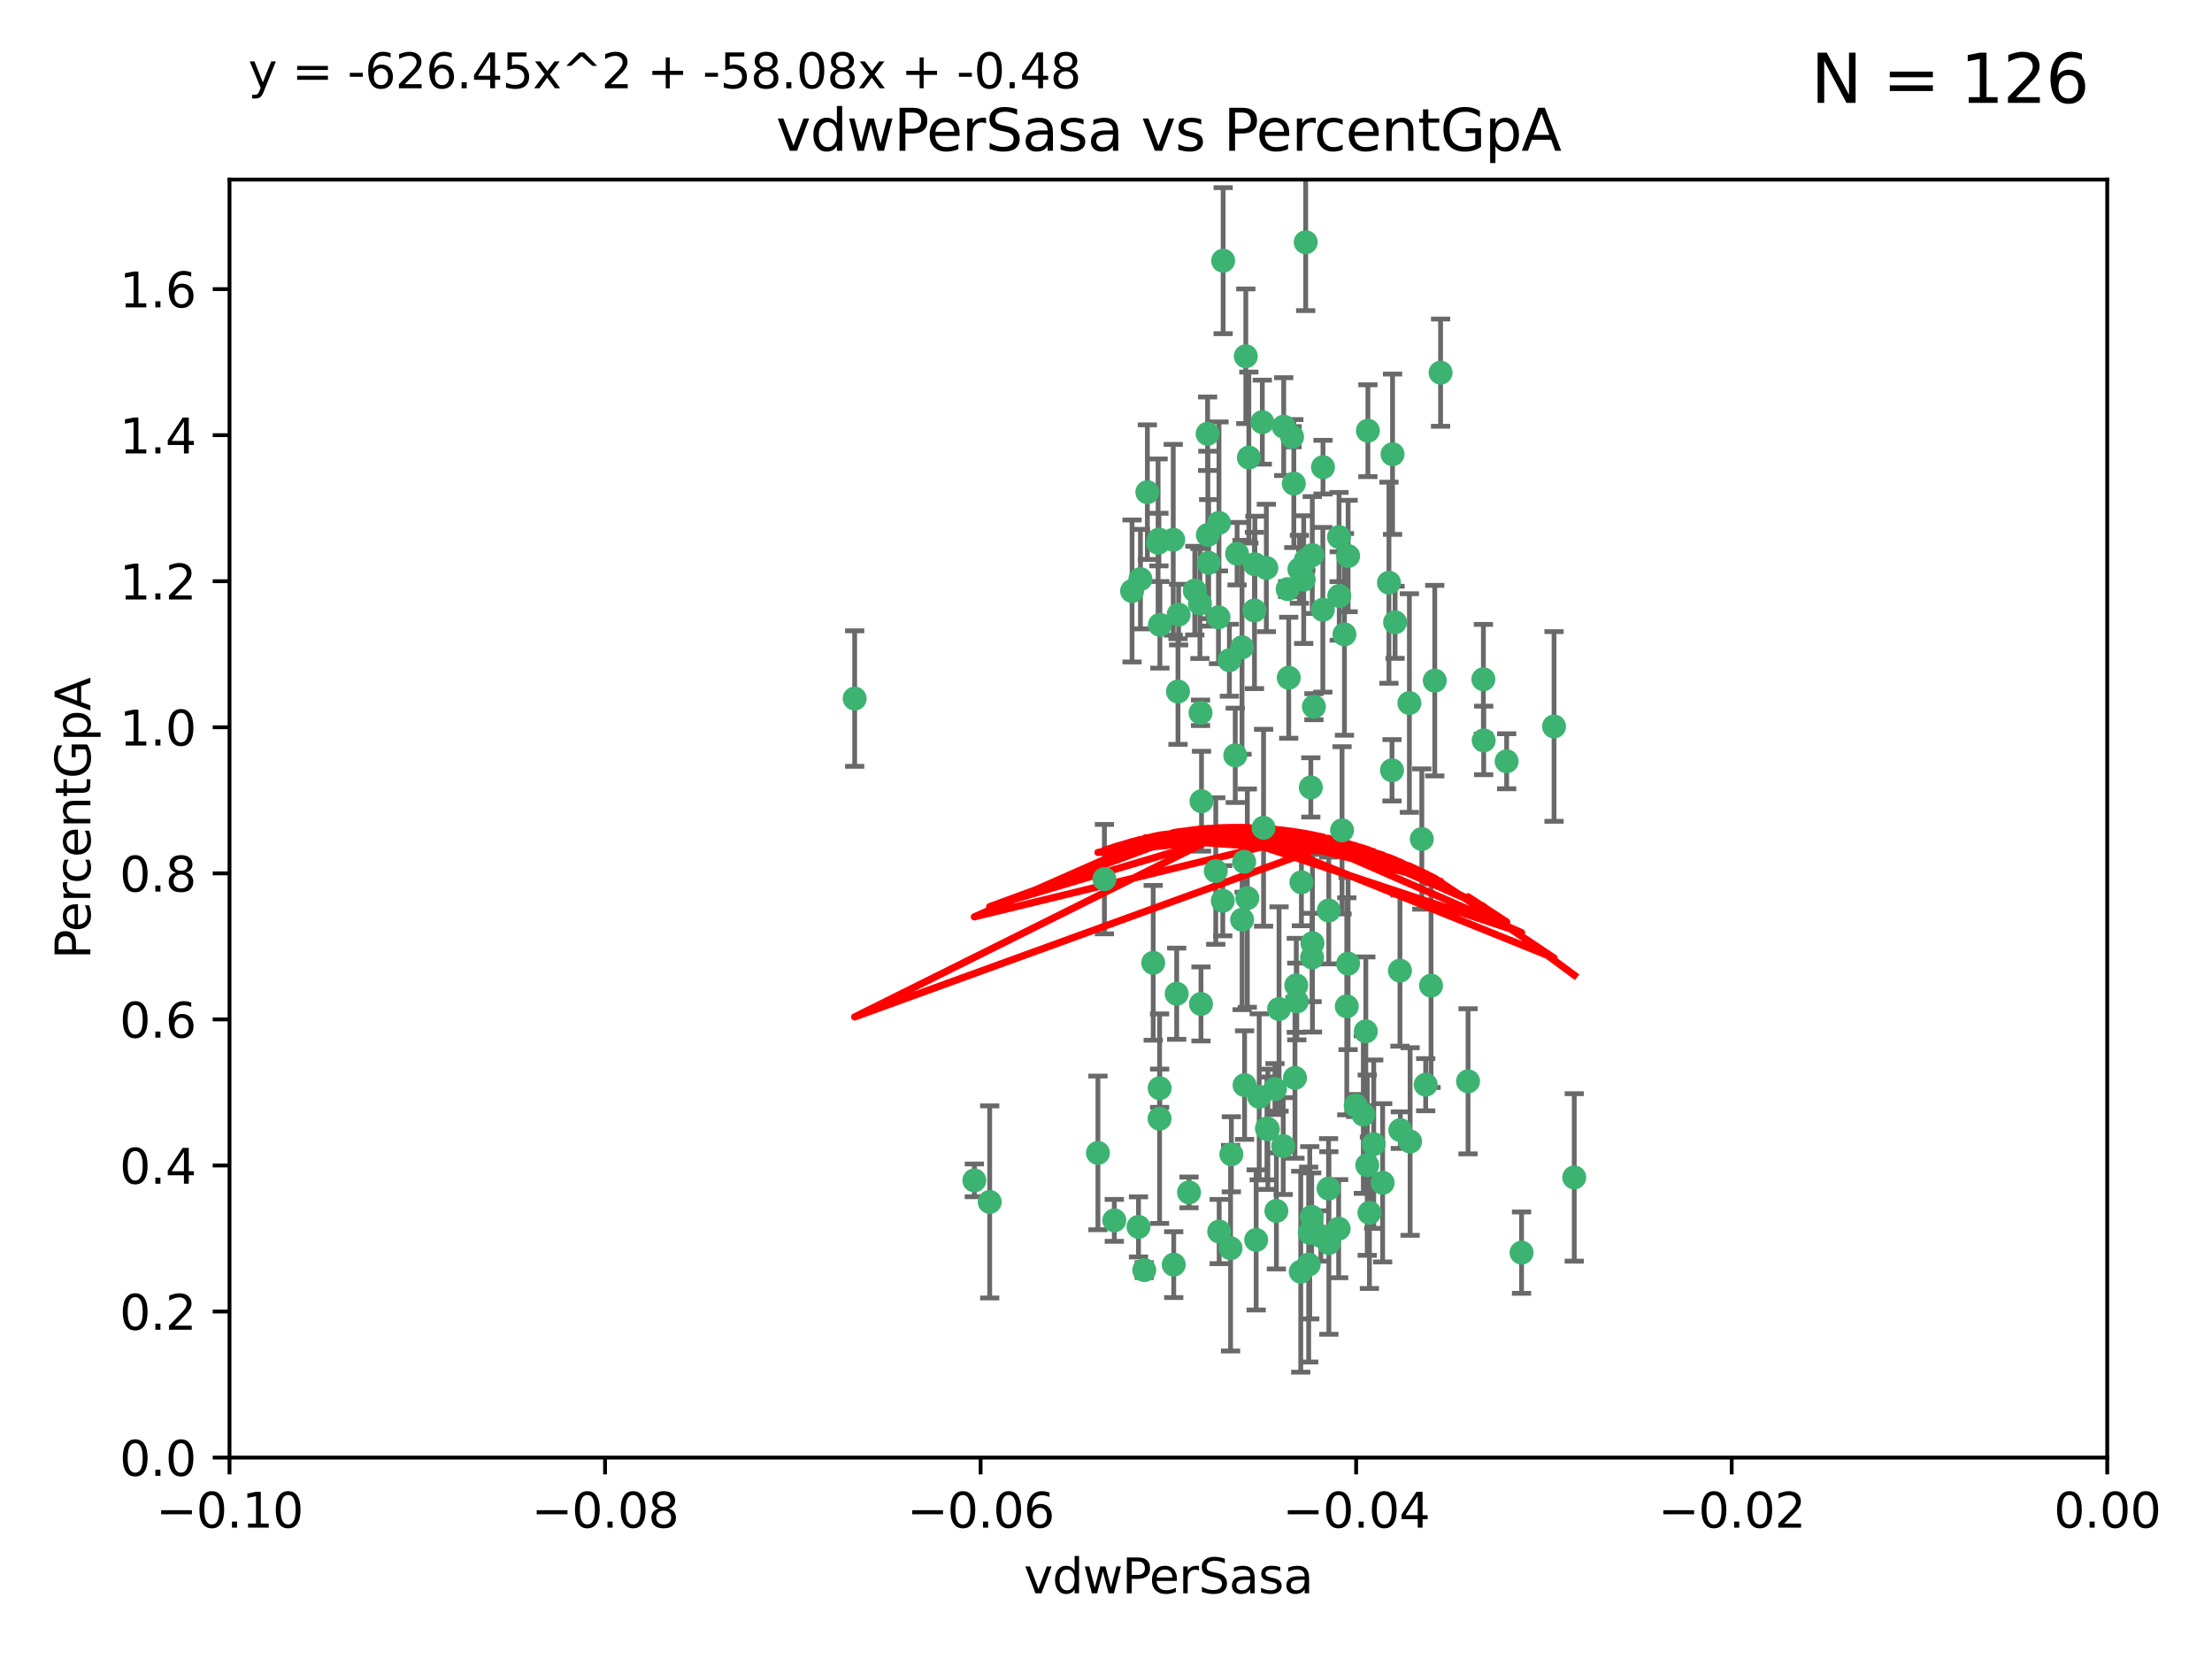 <?xml version="1.0" encoding="utf-8" standalone="no"?>
<!DOCTYPE svg PUBLIC "-//W3C//DTD SVG 1.1//EN"
  "http://www.w3.org/Graphics/SVG/1.1/DTD/svg11.dtd">
<svg xmlns:xlink="http://www.w3.org/1999/xlink" width="460.8pt" height="345.6pt" viewBox="0 0 460.8 345.6" xmlns="http://www.w3.org/2000/svg" version="1.1">
 <defs>
  <style type="text/css">*{stroke-linejoin: round; stroke-linecap: butt}</style>
 </defs>
 <g id="figure_1">
  <g id="patch_1">
   <path d="M 0 345.6 
L 460.8 345.6 
L 460.8 0 
L 0 0 
z
" style="fill: #ffffff"/>
  </g>
  <g id="axes_1">
   <g id="patch_2">
    <path d="M 47.81 303.64 
L 438.975 303.64 
L 438.975 37.411 
L 47.81 37.411 
z
" style="fill: #ffffff"/>
   </g>
   <g id="PathCollection_1">
    <defs>
     <path id="m977c5b8681" d="M 0 1.118 
C 0.297 1.118 0.581 1 0.791 0.791 
C 1 0.581 1.118 0.297 1.118 0 
C 1.118 -0.297 1 -0.581 0.791 -0.791 
C 0.581 -1 0.297 -1.118 0 -1.118 
C -0.297 -1.118 -0.581 -1 -0.791 -0.791 
C -1 -0.581 -1.118 -0.297 -1.118 0 
C -1.118 0.297 -1 0.581 -0.791 0.791 
C -0.581 1 -0.297 1.118 0 1.118 
z
" style="stroke: #3cb371"/>
    </defs>
    <g clip-path="url(#p5291cf6b16)">
     <use xlink:href="#m977c5b8681" x="239.018" y="102.526" style="fill: #3cb371; stroke: #3cb371"/>
     <use xlink:href="#m977c5b8681" x="270.687" y="118.592" style="fill: #3cb371; stroke: #3cb371"/>
     <use xlink:href="#m977c5b8681" x="257.709" y="115.347" style="fill: #3cb371; stroke: #3cb371"/>
     <use xlink:href="#m977c5b8681" x="260.157" y="95.318" style="fill: #3cb371; stroke: #3cb371"/>
     <use xlink:href="#m977c5b8681" x="259.523" y="74.211" style="fill: #3cb371; stroke: #3cb371"/>
     <use xlink:href="#m977c5b8681" x="258.736" y="134.836" style="fill: #3cb371; stroke: #3cb371"/>
     <use xlink:href="#m977c5b8681" x="251.564" y="90.362" style="fill: #3cb371; stroke: #3cb371"/>
     <use xlink:href="#m977c5b8681" x="250.092" y="148.487" style="fill: #3cb371; stroke: #3cb371"/>
     <use xlink:href="#m977c5b8681" x="262.963" y="87.939" style="fill: #3cb371; stroke: #3cb371"/>
     <use xlink:href="#m977c5b8681" x="254.803" y="54.304" style="fill: #3cb371; stroke: #3cb371"/>
     <use xlink:href="#m977c5b8681" x="253.831" y="128.593" style="fill: #3cb371; stroke: #3cb371"/>
     <use xlink:href="#m977c5b8681" x="253.937" y="108.935" style="fill: #3cb371; stroke: #3cb371"/>
     <use xlink:href="#m977c5b8681" x="241.624" y="130.157" style="fill: #3cb371; stroke: #3cb371"/>
     <use xlink:href="#m977c5b8681" x="259.839" y="187.094" style="fill: #3cb371; stroke: #3cb371"/>
     <use xlink:href="#m977c5b8681" x="275.603" y="97.317" style="fill: #3cb371; stroke: #3cb371"/>
     <use xlink:href="#m977c5b8681" x="249.962" y="125.723" style="fill: #3cb371; stroke: #3cb371"/>
     <use xlink:href="#m977c5b8681" x="245.125" y="207.013" style="fill: #3cb371; stroke: #3cb371"/>
     <use xlink:href="#m977c5b8681" x="280.838" y="115.829" style="fill: #3cb371; stroke: #3cb371"/>
     <use xlink:href="#m977c5b8681" x="235.829" y="123.117" style="fill: #3cb371; stroke: #3cb371"/>
     <use xlink:href="#m977c5b8681" x="230.071" y="183.14" style="fill: #3cb371; stroke: #3cb371"/>
     <use xlink:href="#m977c5b8681" x="245.395" y="144.057" style="fill: #3cb371; stroke: #3cb371"/>
     <use xlink:href="#m977c5b8681" x="250.294" y="166.909" style="fill: #3cb371; stroke: #3cb371"/>
     <use xlink:href="#m977c5b8681" x="267.422" y="88.874" style="fill: #3cb371; stroke: #3cb371"/>
     <use xlink:href="#m977c5b8681" x="250.189" y="209.141" style="fill: #3cb371; stroke: #3cb371"/>
     <use xlink:href="#m977c5b8681" x="206.175" y="250.385" style="fill: #3cb371; stroke: #3cb371"/>
     <use xlink:href="#m977c5b8681" x="261.33" y="127.171" style="fill: #3cb371; stroke: #3cb371"/>
     <use xlink:href="#m977c5b8681" x="263.223" y="172.439" style="fill: #3cb371; stroke: #3cb371"/>
     <use xlink:href="#m977c5b8681" x="275.571" y="127.028" style="fill: #3cb371; stroke: #3cb371"/>
     <use xlink:href="#m977c5b8681" x="237.17" y="255.586" style="fill: #3cb371; stroke: #3cb371"/>
     <use xlink:href="#m977c5b8681" x="273.069" y="164.032" style="fill: #3cb371; stroke: #3cb371"/>
     <use xlink:href="#m977c5b8681" x="244.51" y="263.443" style="fill: #3cb371; stroke: #3cb371"/>
     <use xlink:href="#m977c5b8681" x="248.899" y="123.038" style="fill: #3cb371; stroke: #3cb371"/>
     <use xlink:href="#m977c5b8681" x="278.991" y="124.161" style="fill: #3cb371; stroke: #3cb371"/>
     <use xlink:href="#m977c5b8681" x="178.042" y="145.522" style="fill: #3cb371; stroke: #3cb371"/>
     <use xlink:href="#m977c5b8681" x="257.327" y="157.353" style="fill: #3cb371; stroke: #3cb371"/>
     <use xlink:href="#m977c5b8681" x="265.895" y="252.251" style="fill: #3cb371; stroke: #3cb371"/>
     <use xlink:href="#m977c5b8681" x="244.409" y="112.441" style="fill: #3cb371; stroke: #3cb371"/>
     <use xlink:href="#m977c5b8681" x="273.374" y="115.624" style="fill: #3cb371; stroke: #3cb371"/>
     <use xlink:href="#m977c5b8681" x="271.585" y="120.746" style="fill: #3cb371; stroke: #3cb371"/>
     <use xlink:href="#m977c5b8681" x="241.251" y="113.07" style="fill: #3cb371; stroke: #3cb371"/>
     <use xlink:href="#m977c5b8681" x="240.234" y="200.575" style="fill: #3cb371; stroke: #3cb371"/>
     <use xlink:href="#m977c5b8681" x="232.13" y="254.222" style="fill: #3cb371; stroke: #3cb371"/>
     <use xlink:href="#m977c5b8681" x="237.574" y="120.64" style="fill: #3cb371; stroke: #3cb371"/>
     <use xlink:href="#m977c5b8681" x="272.002" y="50.463" style="fill: #3cb371; stroke: #3cb371"/>
     <use xlink:href="#m977c5b8681" x="263.803" y="118.317" style="fill: #3cb371; stroke: #3cb371"/>
     <use xlink:href="#m977c5b8681" x="280.072" y="132.151" style="fill: #3cb371; stroke: #3cb371"/>
     <use xlink:href="#m977c5b8681" x="261.408" y="117.548" style="fill: #3cb371; stroke: #3cb371"/>
     <use xlink:href="#m977c5b8681" x="282.409" y="230.303" style="fill: #3cb371; stroke: #3cb371"/>
     <use xlink:href="#m977c5b8681" x="245.523" y="128.033" style="fill: #3cb371; stroke: #3cb371"/>
     <use xlink:href="#m977c5b8681" x="268.246" y="122.726" style="fill: #3cb371; stroke: #3cb371"/>
     <use xlink:href="#m977c5b8681" x="241.425" y="112.4" style="fill: #3cb371; stroke: #3cb371"/>
     <use xlink:href="#m977c5b8681" x="289.343" y="121.39" style="fill: #3cb371; stroke: #3cb371"/>
     <use xlink:href="#m977c5b8681" x="251.619" y="111.43" style="fill: #3cb371; stroke: #3cb371"/>
     <use xlink:href="#m977c5b8681" x="316.967" y="260.948" style="fill: #3cb371; stroke: #3cb371"/>
     <use xlink:href="#m977c5b8681" x="268.465" y="141.186" style="fill: #3cb371; stroke: #3cb371"/>
     <use xlink:href="#m977c5b8681" x="275.155" y="257.472" style="fill: #3cb371; stroke: #3cb371"/>
     <use xlink:href="#m977c5b8681" x="269.528" y="100.735" style="fill: #3cb371; stroke: #3cb371"/>
     <use xlink:href="#m977c5b8681" x="291.712" y="235.426" style="fill: #3cb371; stroke: #3cb371"/>
     <use xlink:href="#m977c5b8681" x="254.728" y="187.642" style="fill: #3cb371; stroke: #3cb371"/>
     <use xlink:href="#m977c5b8681" x="258.757" y="191.601" style="fill: #3cb371; stroke: #3cb371"/>
     <use xlink:href="#m977c5b8681" x="269.158" y="90.985" style="fill: #3cb371; stroke: #3cb371"/>
     <use xlink:href="#m977c5b8681" x="272.028" y="116.663" style="fill: #3cb371; stroke: #3cb371"/>
     <use xlink:href="#m977c5b8681" x="251.784" y="117.25" style="fill: #3cb371; stroke: #3cb371"/>
     <use xlink:href="#m977c5b8681" x="264.114" y="235.252" style="fill: #3cb371; stroke: #3cb371"/>
     <use xlink:href="#m977c5b8681" x="278.866" y="255.956" style="fill: #3cb371; stroke: #3cb371"/>
     <use xlink:href="#m977c5b8681" x="247.697" y="248.399" style="fill: #3cb371; stroke: #3cb371"/>
     <use xlink:href="#m977c5b8681" x="267.318" y="238.745" style="fill: #3cb371; stroke: #3cb371"/>
     <use xlink:href="#m977c5b8681" x="273.411" y="196.482" style="fill: #3cb371; stroke: #3cb371"/>
     <use xlink:href="#m977c5b8681" x="273.332" y="199.457" style="fill: #3cb371; stroke: #3cb371"/>
     <use xlink:href="#m977c5b8681" x="202.973" y="245.891" style="fill: #3cb371; stroke: #3cb371"/>
     <use xlink:href="#m977c5b8681" x="241.562" y="233.04" style="fill: #3cb371; stroke: #3cb371"/>
     <use xlink:href="#m977c5b8681" x="278.943" y="111.877" style="fill: #3cb371; stroke: #3cb371"/>
     <use xlink:href="#m977c5b8681" x="253.264" y="181.451" style="fill: #3cb371; stroke: #3cb371"/>
     <use xlink:href="#m977c5b8681" x="269.765" y="224.544" style="fill: #3cb371; stroke: #3cb371"/>
     <use xlink:href="#m977c5b8681" x="263.927" y="235.075" style="fill: #3cb371; stroke: #3cb371"/>
     <use xlink:href="#m977c5b8681" x="256.513" y="240.46" style="fill: #3cb371; stroke: #3cb371"/>
     <use xlink:href="#m977c5b8681" x="280.559" y="209.633" style="fill: #3cb371; stroke: #3cb371"/>
     <use xlink:href="#m977c5b8681" x="241.575" y="226.694" style="fill: #3cb371; stroke: #3cb371"/>
     <use xlink:href="#m977c5b8681" x="280.832" y="200.742" style="fill: #3cb371; stroke: #3cb371"/>
     <use xlink:href="#m977c5b8681" x="262.317" y="228.491" style="fill: #3cb371; stroke: #3cb371"/>
     <use xlink:href="#m977c5b8681" x="265.6" y="226.863" style="fill: #3cb371; stroke: #3cb371"/>
     <use xlink:href="#m977c5b8681" x="284.957" y="89.722" style="fill: #3cb371; stroke: #3cb371"/>
     <use xlink:href="#m977c5b8681" x="279.571" y="172.967" style="fill: #3cb371; stroke: #3cb371"/>
     <use xlink:href="#m977c5b8681" x="290.091" y="94.622" style="fill: #3cb371; stroke: #3cb371"/>
     <use xlink:href="#m977c5b8681" x="256.108" y="137.537" style="fill: #3cb371; stroke: #3cb371"/>
     <use xlink:href="#m977c5b8681" x="228.72" y="240.17" style="fill: #3cb371; stroke: #3cb371"/>
     <use xlink:href="#m977c5b8681" x="270.146" y="208.627" style="fill: #3cb371; stroke: #3cb371"/>
     <use xlink:href="#m977c5b8681" x="286.173" y="238.351" style="fill: #3cb371; stroke: #3cb371"/>
     <use xlink:href="#m977c5b8681" x="272.624" y="263.429" style="fill: #3cb371; stroke: #3cb371"/>
     <use xlink:href="#m977c5b8681" x="273.249" y="253.486" style="fill: #3cb371; stroke: #3cb371"/>
     <use xlink:href="#m977c5b8681" x="285.273" y="252.643" style="fill: #3cb371; stroke: #3cb371"/>
     <use xlink:href="#m977c5b8681" x="270.042" y="205.263" style="fill: #3cb371; stroke: #3cb371"/>
     <use xlink:href="#m977c5b8681" x="284.526" y="214.843" style="fill: #3cb371; stroke: #3cb371"/>
     <use xlink:href="#m977c5b8681" x="309.017" y="141.497" style="fill: #3cb371; stroke: #3cb371"/>
     <use xlink:href="#m977c5b8681" x="276.764" y="247.6" style="fill: #3cb371; stroke: #3cb371"/>
     <use xlink:href="#m977c5b8681" x="238.367" y="264.585" style="fill: #3cb371; stroke: #3cb371"/>
     <use xlink:href="#m977c5b8681" x="288.031" y="246.398" style="fill: #3cb371; stroke: #3cb371"/>
     <use xlink:href="#m977c5b8681" x="272.847" y="256.806" style="fill: #3cb371; stroke: #3cb371"/>
     <use xlink:href="#m977c5b8681" x="259.267" y="226.045" style="fill: #3cb371; stroke: #3cb371"/>
     <use xlink:href="#m977c5b8681" x="289.978" y="160.464" style="fill: #3cb371; stroke: #3cb371"/>
     <use xlink:href="#m977c5b8681" x="298.11" y="205.321" style="fill: #3cb371; stroke: #3cb371"/>
     <use xlink:href="#m977c5b8681" x="271.107" y="183.793" style="fill: #3cb371; stroke: #3cb371"/>
     <use xlink:href="#m977c5b8681" x="290.619" y="129.634" style="fill: #3cb371; stroke: #3cb371"/>
     <use xlink:href="#m977c5b8681" x="261.682" y="258.299" style="fill: #3cb371; stroke: #3cb371"/>
     <use xlink:href="#m977c5b8681" x="284.009" y="232.184" style="fill: #3cb371; stroke: #3cb371"/>
     <use xlink:href="#m977c5b8681" x="276.807" y="189.677" style="fill: #3cb371; stroke: #3cb371"/>
     <use xlink:href="#m977c5b8681" x="276.827" y="258.939" style="fill: #3cb371; stroke: #3cb371"/>
     <use xlink:href="#m977c5b8681" x="309.081" y="154.242" style="fill: #3cb371; stroke: #3cb371"/>
     <use xlink:href="#m977c5b8681" x="284.825" y="242.728" style="fill: #3cb371; stroke: #3cb371"/>
     <use xlink:href="#m977c5b8681" x="273.712" y="147.219" style="fill: #3cb371; stroke: #3cb371"/>
     <use xlink:href="#m977c5b8681" x="296.188" y="174.785" style="fill: #3cb371; stroke: #3cb371"/>
     <use xlink:href="#m977c5b8681" x="253.978" y="256.55" style="fill: #3cb371; stroke: #3cb371"/>
     <use xlink:href="#m977c5b8681" x="293.752" y="237.798" style="fill: #3cb371; stroke: #3cb371"/>
     <use xlink:href="#m977c5b8681" x="266.449" y="210.197" style="fill: #3cb371; stroke: #3cb371"/>
     <use xlink:href="#m977c5b8681" x="270.969" y="264.919" style="fill: #3cb371; stroke: #3cb371"/>
     <use xlink:href="#m977c5b8681" x="293.602" y="146.454" style="fill: #3cb371; stroke: #3cb371"/>
     <use xlink:href="#m977c5b8681" x="296.998" y="225.964" style="fill: #3cb371; stroke: #3cb371"/>
     <use xlink:href="#m977c5b8681" x="298.886" y="141.79" style="fill: #3cb371; stroke: #3cb371"/>
     <use xlink:href="#m977c5b8681" x="323.735" y="151.336" style="fill: #3cb371; stroke: #3cb371"/>
     <use xlink:href="#m977c5b8681" x="256.35" y="260.024" style="fill: #3cb371; stroke: #3cb371"/>
     <use xlink:href="#m977c5b8681" x="300.1" y="77.63" style="fill: #3cb371; stroke: #3cb371"/>
     <use xlink:href="#m977c5b8681" x="259.182" y="179.513" style="fill: #3cb371; stroke: #3cb371"/>
     <use xlink:href="#m977c5b8681" x="291.636" y="202.204" style="fill: #3cb371; stroke: #3cb371"/>
     <use xlink:href="#m977c5b8681" x="313.864" y="158.587" style="fill: #3cb371; stroke: #3cb371"/>
     <use xlink:href="#m977c5b8681" x="305.82" y="225.255" style="fill: #3cb371; stroke: #3cb371"/>
     <use xlink:href="#m977c5b8681" x="327.945" y="245.278" style="fill: #3cb371; stroke: #3cb371"/>
    </g>
   </g>
   <g id="matplotlib.axis_1">
    <g id="xtick_1">
     <g id="line2d_1">
      <defs>
       <path id="m7d11014816" d="M 0 0 
L 0 3.5 
" style="stroke: #000000; stroke-width: 0.8"/>
      </defs>
      <g>
       <use xlink:href="#m7d11014816" x="47.81" y="303.64" style="stroke: #000000; stroke-width: 0.8"/>
      </g>
     </g>
     <g id="text_1">
      <!-- −0.10 -->
      <g transform="translate(32.487 318.238)scale(0.1 -0.1)">
       <defs>
        <path id="DejaVuSans-2212" d="M 678 2272 
L 4684 2272 
L 4684 1741 
L 678 1741 
L 678 2272 
z
" transform="scale(0.016)"/>
        <path id="DejaVuSans-30" d="M 2034 4250 
Q 1547 4250 1301 3770 
Q 1056 3291 1056 2328 
Q 1056 1369 1301 889 
Q 1547 409 2034 409 
Q 2525 409 2770 889 
Q 3016 1369 3016 2328 
Q 3016 3291 2770 3770 
Q 2525 4250 2034 4250 
z
M 2034 4750 
Q 2819 4750 3233 4129 
Q 3647 3509 3647 2328 
Q 3647 1150 3233 529 
Q 2819 -91 2034 -91 
Q 1250 -91 836 529 
Q 422 1150 422 2328 
Q 422 3509 836 4129 
Q 1250 4750 2034 4750 
z
" transform="scale(0.016)"/>
        <path id="DejaVuSans-2e" d="M 684 794 
L 1344 794 
L 1344 0 
L 684 0 
L 684 794 
z
" transform="scale(0.016)"/>
        <path id="DejaVuSans-31" d="M 794 531 
L 1825 531 
L 1825 4091 
L 703 3866 
L 703 4441 
L 1819 4666 
L 2450 4666 
L 2450 531 
L 3481 531 
L 3481 0 
L 794 0 
L 794 531 
z
" transform="scale(0.016)"/>
       </defs>
       <use xlink:href="#DejaVuSans-2212"/>
       <use xlink:href="#DejaVuSans-30" x="83.789"/>
       <use xlink:href="#DejaVuSans-2e" x="147.412"/>
       <use xlink:href="#DejaVuSans-31" x="179.199"/>
       <use xlink:href="#DejaVuSans-30" x="242.822"/>
      </g>
     </g>
    </g>
    <g id="xtick_2">
     <g id="line2d_2">
      <g>
       <use xlink:href="#m7d11014816" x="126.043" y="303.64" style="stroke: #000000; stroke-width: 0.8"/>
      </g>
     </g>
     <g id="text_2">
      <!-- −0.08 -->
      <g transform="translate(110.72 318.238)scale(0.1 -0.1)">
       <defs>
        <path id="DejaVuSans-38" d="M 2034 2216 
Q 1584 2216 1326 1975 
Q 1069 1734 1069 1313 
Q 1069 891 1326 650 
Q 1584 409 2034 409 
Q 2484 409 2743 651 
Q 3003 894 3003 1313 
Q 3003 1734 2745 1975 
Q 2488 2216 2034 2216 
z
M 1403 2484 
Q 997 2584 770 2862 
Q 544 3141 544 3541 
Q 544 4100 942 4425 
Q 1341 4750 2034 4750 
Q 2731 4750 3128 4425 
Q 3525 4100 3525 3541 
Q 3525 3141 3298 2862 
Q 3072 2584 2669 2484 
Q 3125 2378 3379 2068 
Q 3634 1759 3634 1313 
Q 3634 634 3220 271 
Q 2806 -91 2034 -91 
Q 1263 -91 848 271 
Q 434 634 434 1313 
Q 434 1759 690 2068 
Q 947 2378 1403 2484 
z
M 1172 3481 
Q 1172 3119 1398 2916 
Q 1625 2713 2034 2713 
Q 2441 2713 2670 2916 
Q 2900 3119 2900 3481 
Q 2900 3844 2670 4047 
Q 2441 4250 2034 4250 
Q 1625 4250 1398 4047 
Q 1172 3844 1172 3481 
z
" transform="scale(0.016)"/>
       </defs>
       <use xlink:href="#DejaVuSans-2212"/>
       <use xlink:href="#DejaVuSans-30" x="83.789"/>
       <use xlink:href="#DejaVuSans-2e" x="147.412"/>
       <use xlink:href="#DejaVuSans-30" x="179.199"/>
       <use xlink:href="#DejaVuSans-38" x="242.822"/>
      </g>
     </g>
    </g>
    <g id="xtick_3">
     <g id="line2d_3">
      <g>
       <use xlink:href="#m7d11014816" x="204.276" y="303.64" style="stroke: #000000; stroke-width: 0.8"/>
      </g>
     </g>
     <g id="text_3">
      <!-- −0.06 -->
      <g transform="translate(188.953 318.238)scale(0.1 -0.1)">
       <defs>
        <path id="DejaVuSans-36" d="M 2113 2584 
Q 1688 2584 1439 2293 
Q 1191 2003 1191 1497 
Q 1191 994 1439 701 
Q 1688 409 2113 409 
Q 2538 409 2786 701 
Q 3034 994 3034 1497 
Q 3034 2003 2786 2293 
Q 2538 2584 2113 2584 
z
M 3366 4563 
L 3366 3988 
Q 3128 4100 2886 4159 
Q 2644 4219 2406 4219 
Q 1781 4219 1451 3797 
Q 1122 3375 1075 2522 
Q 1259 2794 1537 2939 
Q 1816 3084 2150 3084 
Q 2853 3084 3261 2657 
Q 3669 2231 3669 1497 
Q 3669 778 3244 343 
Q 2819 -91 2113 -91 
Q 1303 -91 875 529 
Q 447 1150 447 2328 
Q 447 3434 972 4092 
Q 1497 4750 2381 4750 
Q 2619 4750 2861 4703 
Q 3103 4656 3366 4563 
z
" transform="scale(0.016)"/>
       </defs>
       <use xlink:href="#DejaVuSans-2212"/>
       <use xlink:href="#DejaVuSans-30" x="83.789"/>
       <use xlink:href="#DejaVuSans-2e" x="147.412"/>
       <use xlink:href="#DejaVuSans-30" x="179.199"/>
       <use xlink:href="#DejaVuSans-36" x="242.822"/>
      </g>
     </g>
    </g>
    <g id="xtick_4">
     <g id="line2d_4">
      <g>
       <use xlink:href="#m7d11014816" x="282.509" y="303.64" style="stroke: #000000; stroke-width: 0.8"/>
      </g>
     </g>
     <g id="text_4">
      <!-- −0.04 -->
      <g transform="translate(267.186 318.238)scale(0.1 -0.1)">
       <defs>
        <path id="DejaVuSans-34" d="M 2419 4116 
L 825 1625 
L 2419 1625 
L 2419 4116 
z
M 2253 4666 
L 3047 4666 
L 3047 1625 
L 3713 1625 
L 3713 1100 
L 3047 1100 
L 3047 0 
L 2419 0 
L 2419 1100 
L 313 1100 
L 313 1709 
L 2253 4666 
z
" transform="scale(0.016)"/>
       </defs>
       <use xlink:href="#DejaVuSans-2212"/>
       <use xlink:href="#DejaVuSans-30" x="83.789"/>
       <use xlink:href="#DejaVuSans-2e" x="147.412"/>
       <use xlink:href="#DejaVuSans-30" x="179.199"/>
       <use xlink:href="#DejaVuSans-34" x="242.822"/>
      </g>
     </g>
    </g>
    <g id="xtick_5">
     <g id="line2d_5">
      <g>
       <use xlink:href="#m7d11014816" x="360.742" y="303.64" style="stroke: #000000; stroke-width: 0.8"/>
      </g>
     </g>
     <g id="text_5">
      <!-- −0.02 -->
      <g transform="translate(345.419 318.238)scale(0.1 -0.1)">
       <defs>
        <path id="DejaVuSans-32" d="M 1228 531 
L 3431 531 
L 3431 0 
L 469 0 
L 469 531 
Q 828 903 1448 1529 
Q 2069 2156 2228 2338 
Q 2531 2678 2651 2914 
Q 2772 3150 2772 3378 
Q 2772 3750 2511 3984 
Q 2250 4219 1831 4219 
Q 1534 4219 1204 4116 
Q 875 4013 500 3803 
L 500 4441 
Q 881 4594 1212 4672 
Q 1544 4750 1819 4750 
Q 2544 4750 2975 4387 
Q 3406 4025 3406 3419 
Q 3406 3131 3298 2873 
Q 3191 2616 2906 2266 
Q 2828 2175 2409 1742 
Q 1991 1309 1228 531 
z
" transform="scale(0.016)"/>
       </defs>
       <use xlink:href="#DejaVuSans-2212"/>
       <use xlink:href="#DejaVuSans-30" x="83.789"/>
       <use xlink:href="#DejaVuSans-2e" x="147.412"/>
       <use xlink:href="#DejaVuSans-30" x="179.199"/>
       <use xlink:href="#DejaVuSans-32" x="242.822"/>
      </g>
     </g>
    </g>
    <g id="xtick_6">
     <g id="line2d_6">
      <g>
       <use xlink:href="#m7d11014816" x="438.975" y="303.64" style="stroke: #000000; stroke-width: 0.8"/>
      </g>
     </g>
     <g id="text_6">
      <!-- 0.00 -->
      <g transform="translate(427.842 318.238)scale(0.1 -0.1)">
       <use xlink:href="#DejaVuSans-30"/>
       <use xlink:href="#DejaVuSans-2e" x="63.623"/>
       <use xlink:href="#DejaVuSans-30" x="95.41"/>
       <use xlink:href="#DejaVuSans-30" x="159.033"/>
      </g>
     </g>
    </g>
    <g id="text_7">
     <!-- vdwPerSasa -->
     <g transform="translate(213.297 331.917)scale(0.1 -0.1)">
      <defs>
       <path id="DejaVuSans-76" d="M 191 3500 
L 800 3500 
L 1894 563 
L 2988 3500 
L 3597 3500 
L 2284 0 
L 1503 0 
L 191 3500 
z
" transform="scale(0.016)"/>
       <path id="DejaVuSans-64" d="M 2906 2969 
L 2906 4863 
L 3481 4863 
L 3481 0 
L 2906 0 
L 2906 525 
Q 2725 213 2448 61 
Q 2172 -91 1784 -91 
Q 1150 -91 751 415 
Q 353 922 353 1747 
Q 353 2572 751 3078 
Q 1150 3584 1784 3584 
Q 2172 3584 2448 3432 
Q 2725 3281 2906 2969 
z
M 947 1747 
Q 947 1113 1208 752 
Q 1469 391 1925 391 
Q 2381 391 2643 752 
Q 2906 1113 2906 1747 
Q 2906 2381 2643 2742 
Q 2381 3103 1925 3103 
Q 1469 3103 1208 2742 
Q 947 2381 947 1747 
z
" transform="scale(0.016)"/>
       <path id="DejaVuSans-77" d="M 269 3500 
L 844 3500 
L 1563 769 
L 2278 3500 
L 2956 3500 
L 3675 769 
L 4391 3500 
L 4966 3500 
L 4050 0 
L 3372 0 
L 2619 2869 
L 1863 0 
L 1184 0 
L 269 3500 
z
" transform="scale(0.016)"/>
       <path id="DejaVuSans-50" d="M 1259 4147 
L 1259 2394 
L 2053 2394 
Q 2494 2394 2734 2622 
Q 2975 2850 2975 3272 
Q 2975 3691 2734 3919 
Q 2494 4147 2053 4147 
L 1259 4147 
z
M 628 4666 
L 2053 4666 
Q 2838 4666 3239 4311 
Q 3641 3956 3641 3272 
Q 3641 2581 3239 2228 
Q 2838 1875 2053 1875 
L 1259 1875 
L 1259 0 
L 628 0 
L 628 4666 
z
" transform="scale(0.016)"/>
       <path id="DejaVuSans-65" d="M 3597 1894 
L 3597 1613 
L 953 1613 
Q 991 1019 1311 708 
Q 1631 397 2203 397 
Q 2534 397 2845 478 
Q 3156 559 3463 722 
L 3463 178 
Q 3153 47 2828 -22 
Q 2503 -91 2169 -91 
Q 1331 -91 842 396 
Q 353 884 353 1716 
Q 353 2575 817 3079 
Q 1281 3584 2069 3584 
Q 2775 3584 3186 3129 
Q 3597 2675 3597 1894 
z
M 3022 2063 
Q 3016 2534 2758 2815 
Q 2500 3097 2075 3097 
Q 1594 3097 1305 2825 
Q 1016 2553 972 2059 
L 3022 2063 
z
" transform="scale(0.016)"/>
       <path id="DejaVuSans-72" d="M 2631 2963 
Q 2534 3019 2420 3045 
Q 2306 3072 2169 3072 
Q 1681 3072 1420 2755 
Q 1159 2438 1159 1844 
L 1159 0 
L 581 0 
L 581 3500 
L 1159 3500 
L 1159 2956 
Q 1341 3275 1631 3429 
Q 1922 3584 2338 3584 
Q 2397 3584 2469 3576 
Q 2541 3569 2628 3553 
L 2631 2963 
z
" transform="scale(0.016)"/>
       <path id="DejaVuSans-53" d="M 3425 4513 
L 3425 3897 
Q 3066 4069 2747 4153 
Q 2428 4238 2131 4238 
Q 1616 4238 1336 4038 
Q 1056 3838 1056 3469 
Q 1056 3159 1242 3001 
Q 1428 2844 1947 2747 
L 2328 2669 
Q 3034 2534 3370 2195 
Q 3706 1856 3706 1288 
Q 3706 609 3251 259 
Q 2797 -91 1919 -91 
Q 1588 -91 1214 -16 
Q 841 59 441 206 
L 441 856 
Q 825 641 1194 531 
Q 1563 422 1919 422 
Q 2459 422 2753 634 
Q 3047 847 3047 1241 
Q 3047 1584 2836 1778 
Q 2625 1972 2144 2069 
L 1759 2144 
Q 1053 2284 737 2584 
Q 422 2884 422 3419 
Q 422 4038 858 4394 
Q 1294 4750 2059 4750 
Q 2388 4750 2728 4690 
Q 3069 4631 3425 4513 
z
" transform="scale(0.016)"/>
       <path id="DejaVuSans-61" d="M 2194 1759 
Q 1497 1759 1228 1600 
Q 959 1441 959 1056 
Q 959 750 1161 570 
Q 1363 391 1709 391 
Q 2188 391 2477 730 
Q 2766 1069 2766 1631 
L 2766 1759 
L 2194 1759 
z
M 3341 1997 
L 3341 0 
L 2766 0 
L 2766 531 
Q 2569 213 2275 61 
Q 1981 -91 1556 -91 
Q 1019 -91 701 211 
Q 384 513 384 1019 
Q 384 1609 779 1909 
Q 1175 2209 1959 2209 
L 2766 2209 
L 2766 2266 
Q 2766 2663 2505 2880 
Q 2244 3097 1772 3097 
Q 1472 3097 1187 3025 
Q 903 2953 641 2809 
L 641 3341 
Q 956 3463 1253 3523 
Q 1550 3584 1831 3584 
Q 2591 3584 2966 3190 
Q 3341 2797 3341 1997 
z
" transform="scale(0.016)"/>
       <path id="DejaVuSans-73" d="M 2834 3397 
L 2834 2853 
Q 2591 2978 2328 3040 
Q 2066 3103 1784 3103 
Q 1356 3103 1142 2972 
Q 928 2841 928 2578 
Q 928 2378 1081 2264 
Q 1234 2150 1697 2047 
L 1894 2003 
Q 2506 1872 2764 1633 
Q 3022 1394 3022 966 
Q 3022 478 2636 193 
Q 2250 -91 1575 -91 
Q 1294 -91 989 -36 
Q 684 19 347 128 
L 347 722 
Q 666 556 975 473 
Q 1284 391 1588 391 
Q 1994 391 2212 530 
Q 2431 669 2431 922 
Q 2431 1156 2273 1281 
Q 2116 1406 1581 1522 
L 1381 1569 
Q 847 1681 609 1914 
Q 372 2147 372 2553 
Q 372 3047 722 3315 
Q 1072 3584 1716 3584 
Q 2034 3584 2315 3537 
Q 2597 3491 2834 3397 
z
" transform="scale(0.016)"/>
      </defs>
      <use xlink:href="#DejaVuSans-76"/>
      <use xlink:href="#DejaVuSans-64" x="59.18"/>
      <use xlink:href="#DejaVuSans-77" x="122.656"/>
      <use xlink:href="#DejaVuSans-50" x="204.443"/>
      <use xlink:href="#DejaVuSans-65" x="261.121"/>
      <use xlink:href="#DejaVuSans-72" x="322.645"/>
      <use xlink:href="#DejaVuSans-53" x="363.758"/>
      <use xlink:href="#DejaVuSans-61" x="427.234"/>
      <use xlink:href="#DejaVuSans-73" x="488.514"/>
      <use xlink:href="#DejaVuSans-61" x="540.613"/>
     </g>
    </g>
   </g>
   <g id="matplotlib.axis_2">
    <g id="ytick_1">
     <g id="line2d_7">
      <defs>
       <path id="m5d97810f8d" d="M 0 0 
L -3.5 0 
" style="stroke: #000000; stroke-width: 0.8"/>
      </defs>
      <g>
       <use xlink:href="#m5d97810f8d" x="47.81" y="303.64" style="stroke: #000000; stroke-width: 0.8"/>
      </g>
     </g>
     <g id="text_8">
      <!-- 0.0 -->
      <g transform="translate(24.907 307.439)scale(0.1 -0.1)">
       <use xlink:href="#DejaVuSans-30"/>
       <use xlink:href="#DejaVuSans-2e" x="63.623"/>
       <use xlink:href="#DejaVuSans-30" x="95.41"/>
      </g>
     </g>
    </g>
    <g id="ytick_2">
     <g id="line2d_8">
      <g>
       <use xlink:href="#m5d97810f8d" x="47.81" y="273.214" style="stroke: #000000; stroke-width: 0.8"/>
      </g>
     </g>
     <g id="text_9">
      <!-- 0.2 -->
      <g transform="translate(24.907 277.013)scale(0.1 -0.1)">
       <use xlink:href="#DejaVuSans-30"/>
       <use xlink:href="#DejaVuSans-2e" x="63.623"/>
       <use xlink:href="#DejaVuSans-32" x="95.41"/>
      </g>
     </g>
    </g>
    <g id="ytick_3">
     <g id="line2d_9">
      <g>
       <use xlink:href="#m5d97810f8d" x="47.81" y="242.788" style="stroke: #000000; stroke-width: 0.8"/>
      </g>
     </g>
     <g id="text_10">
      <!-- 0.4 -->
      <g transform="translate(24.907 246.587)scale(0.1 -0.1)">
       <use xlink:href="#DejaVuSans-30"/>
       <use xlink:href="#DejaVuSans-2e" x="63.623"/>
       <use xlink:href="#DejaVuSans-34" x="95.41"/>
      </g>
     </g>
    </g>
    <g id="ytick_4">
     <g id="line2d_10">
      <g>
       <use xlink:href="#m5d97810f8d" x="47.81" y="212.362" style="stroke: #000000; stroke-width: 0.8"/>
      </g>
     </g>
     <g id="text_11">
      <!-- 0.6 -->
      <g transform="translate(24.907 216.161)scale(0.1 -0.1)">
       <use xlink:href="#DejaVuSans-30"/>
       <use xlink:href="#DejaVuSans-2e" x="63.623"/>
       <use xlink:href="#DejaVuSans-36" x="95.41"/>
      </g>
     </g>
    </g>
    <g id="ytick_5">
     <g id="line2d_11">
      <g>
       <use xlink:href="#m5d97810f8d" x="47.81" y="181.935" style="stroke: #000000; stroke-width: 0.8"/>
      </g>
     </g>
     <g id="text_12">
      <!-- 0.8 -->
      <g transform="translate(24.907 185.735)scale(0.1 -0.1)">
       <use xlink:href="#DejaVuSans-30"/>
       <use xlink:href="#DejaVuSans-2e" x="63.623"/>
       <use xlink:href="#DejaVuSans-38" x="95.41"/>
      </g>
     </g>
    </g>
    <g id="ytick_6">
     <g id="line2d_12">
      <g>
       <use xlink:href="#m5d97810f8d" x="47.81" y="151.509" style="stroke: #000000; stroke-width: 0.8"/>
      </g>
     </g>
     <g id="text_13">
      <!-- 1.0 -->
      <g transform="translate(24.907 155.308)scale(0.1 -0.1)">
       <use xlink:href="#DejaVuSans-31"/>
       <use xlink:href="#DejaVuSans-2e" x="63.623"/>
       <use xlink:href="#DejaVuSans-30" x="95.41"/>
      </g>
     </g>
    </g>
    <g id="ytick_7">
     <g id="line2d_13">
      <g>
       <use xlink:href="#m5d97810f8d" x="47.81" y="121.083" style="stroke: #000000; stroke-width: 0.8"/>
      </g>
     </g>
     <g id="text_14">
      <!-- 1.2 -->
      <g transform="translate(24.907 124.882)scale(0.1 -0.1)">
       <use xlink:href="#DejaVuSans-31"/>
       <use xlink:href="#DejaVuSans-2e" x="63.623"/>
       <use xlink:href="#DejaVuSans-32" x="95.41"/>
      </g>
     </g>
    </g>
    <g id="ytick_8">
     <g id="line2d_14">
      <g>
       <use xlink:href="#m5d97810f8d" x="47.81" y="90.657" style="stroke: #000000; stroke-width: 0.8"/>
      </g>
     </g>
     <g id="text_15">
      <!-- 1.4 -->
      <g transform="translate(24.907 94.456)scale(0.1 -0.1)">
       <use xlink:href="#DejaVuSans-31"/>
       <use xlink:href="#DejaVuSans-2e" x="63.623"/>
       <use xlink:href="#DejaVuSans-34" x="95.41"/>
      </g>
     </g>
    </g>
    <g id="ytick_9">
     <g id="line2d_15">
      <g>
       <use xlink:href="#m5d97810f8d" x="47.81" y="60.231" style="stroke: #000000; stroke-width: 0.8"/>
      </g>
     </g>
     <g id="text_16">
      <!-- 1.6 -->
      <g transform="translate(24.907 64.03)scale(0.1 -0.1)">
       <use xlink:href="#DejaVuSans-31"/>
       <use xlink:href="#DejaVuSans-2e" x="63.623"/>
       <use xlink:href="#DejaVuSans-36" x="95.41"/>
      </g>
     </g>
    </g>
    <g id="text_17">
     <!-- PercentGpA -->
     <g transform="translate(18.827 199.802)rotate(-90)scale(0.1 -0.1)">
      <defs>
       <path id="DejaVuSans-63" d="M 3122 3366 
L 3122 2828 
Q 2878 2963 2633 3030 
Q 2388 3097 2138 3097 
Q 1578 3097 1268 2742 
Q 959 2388 959 1747 
Q 959 1106 1268 751 
Q 1578 397 2138 397 
Q 2388 397 2633 464 
Q 2878 531 3122 666 
L 3122 134 
Q 2881 22 2623 -34 
Q 2366 -91 2075 -91 
Q 1284 -91 818 406 
Q 353 903 353 1747 
Q 353 2603 823 3093 
Q 1294 3584 2113 3584 
Q 2378 3584 2631 3529 
Q 2884 3475 3122 3366 
z
" transform="scale(0.016)"/>
       <path id="DejaVuSans-6e" d="M 3513 2113 
L 3513 0 
L 2938 0 
L 2938 2094 
Q 2938 2591 2744 2837 
Q 2550 3084 2163 3084 
Q 1697 3084 1428 2787 
Q 1159 2491 1159 1978 
L 1159 0 
L 581 0 
L 581 3500 
L 1159 3500 
L 1159 2956 
Q 1366 3272 1645 3428 
Q 1925 3584 2291 3584 
Q 2894 3584 3203 3211 
Q 3513 2838 3513 2113 
z
" transform="scale(0.016)"/>
       <path id="DejaVuSans-74" d="M 1172 4494 
L 1172 3500 
L 2356 3500 
L 2356 3053 
L 1172 3053 
L 1172 1153 
Q 1172 725 1289 603 
Q 1406 481 1766 481 
L 2356 481 
L 2356 0 
L 1766 0 
Q 1100 0 847 248 
Q 594 497 594 1153 
L 594 3053 
L 172 3053 
L 172 3500 
L 594 3500 
L 594 4494 
L 1172 4494 
z
" transform="scale(0.016)"/>
       <path id="DejaVuSans-47" d="M 3809 666 
L 3809 1919 
L 2778 1919 
L 2778 2438 
L 4434 2438 
L 4434 434 
Q 4069 175 3628 42 
Q 3188 -91 2688 -91 
Q 1594 -91 976 548 
Q 359 1188 359 2328 
Q 359 3472 976 4111 
Q 1594 4750 2688 4750 
Q 3144 4750 3555 4637 
Q 3966 4525 4313 4306 
L 4313 3634 
Q 3963 3931 3569 4081 
Q 3175 4231 2741 4231 
Q 1884 4231 1454 3753 
Q 1025 3275 1025 2328 
Q 1025 1384 1454 906 
Q 1884 428 2741 428 
Q 3075 428 3337 486 
Q 3600 544 3809 666 
z
" transform="scale(0.016)"/>
       <path id="DejaVuSans-70" d="M 1159 525 
L 1159 -1331 
L 581 -1331 
L 581 3500 
L 1159 3500 
L 1159 2969 
Q 1341 3281 1617 3432 
Q 1894 3584 2278 3584 
Q 2916 3584 3314 3078 
Q 3713 2572 3713 1747 
Q 3713 922 3314 415 
Q 2916 -91 2278 -91 
Q 1894 -91 1617 61 
Q 1341 213 1159 525 
z
M 3116 1747 
Q 3116 2381 2855 2742 
Q 2594 3103 2138 3103 
Q 1681 3103 1420 2742 
Q 1159 2381 1159 1747 
Q 1159 1113 1420 752 
Q 1681 391 2138 391 
Q 2594 391 2855 752 
Q 3116 1113 3116 1747 
z
" transform="scale(0.016)"/>
       <path id="DejaVuSans-41" d="M 2188 4044 
L 1331 1722 
L 3047 1722 
L 2188 4044 
z
M 1831 4666 
L 2547 4666 
L 4325 0 
L 3669 0 
L 3244 1197 
L 1141 1197 
L 716 0 
L 50 0 
L 1831 4666 
z
" transform="scale(0.016)"/>
      </defs>
      <use xlink:href="#DejaVuSans-50"/>
      <use xlink:href="#DejaVuSans-65" x="56.678"/>
      <use xlink:href="#DejaVuSans-72" x="118.201"/>
      <use xlink:href="#DejaVuSans-63" x="157.064"/>
      <use xlink:href="#DejaVuSans-65" x="212.045"/>
      <use xlink:href="#DejaVuSans-6e" x="273.568"/>
      <use xlink:href="#DejaVuSans-74" x="336.947"/>
      <use xlink:href="#DejaVuSans-47" x="376.156"/>
      <use xlink:href="#DejaVuSans-70" x="453.646"/>
      <use xlink:href="#DejaVuSans-41" x="517.123"/>
     </g>
    </g>
   </g>
   <g id="LineCollection_1">
    <path d="M 239.018 116.551 
L 239.018 88.502 
" clip-path="url(#p5291cf6b16)" style="fill: none; stroke: #696969"/>
    <path d="M 270.687 125.671 
L 270.687 111.513 
" clip-path="url(#p5291cf6b16)" style="fill: none; stroke: #696969"/>
    <path d="M 257.709 121.856 
L 257.709 108.837 
" clip-path="url(#p5291cf6b16)" style="fill: none; stroke: #696969"/>
    <path d="M 260.157 113.125 
L 260.157 77.511 
" clip-path="url(#p5291cf6b16)" style="fill: none; stroke: #696969"/>
    <path d="M 259.523 88.233 
L 259.523 60.19 
" clip-path="url(#p5291cf6b16)" style="fill: none; stroke: #696969"/>
    <path d="M 258.736 157.119 
L 258.736 112.554 
" clip-path="url(#p5291cf6b16)" style="fill: none; stroke: #696969"/>
    <path d="M 251.564 98.017 
L 251.564 82.708 
" clip-path="url(#p5291cf6b16)" style="fill: none; stroke: #696969"/>
    <path d="M 250.092 151.141 
L 250.092 145.832 
" clip-path="url(#p5291cf6b16)" style="fill: none; stroke: #696969"/>
    <path d="M 262.963 96.688 
L 262.963 79.189 
" clip-path="url(#p5291cf6b16)" style="fill: none; stroke: #696969"/>
    <path d="M 254.803 69.514 
L 254.803 39.094 
" clip-path="url(#p5291cf6b16)" style="fill: none; stroke: #696969"/>
    <path d="M 253.831 138.259 
L 253.831 118.927 
" clip-path="url(#p5291cf6b16)" style="fill: none; stroke: #696969"/>
    <path d="M 253.937 129.975 
L 253.937 87.895 
" clip-path="url(#p5291cf6b16)" style="fill: none; stroke: #696969"/>
    <path d="M 241.624 139.176 
L 241.624 121.139 
" clip-path="url(#p5291cf6b16)" style="fill: none; stroke: #696969"/>
    <path d="M 259.839 209.823 
L 259.839 164.366 
" clip-path="url(#p5291cf6b16)" style="fill: none; stroke: #696969"/>
    <path d="M 275.603 102.911 
L 275.603 91.723 
" clip-path="url(#p5291cf6b16)" style="fill: none; stroke: #696969"/>
    <path d="M 249.962 137.173 
L 249.962 114.273 
" clip-path="url(#p5291cf6b16)" style="fill: none; stroke: #696969"/>
    <path d="M 245.125 216.511 
L 245.125 197.514 
" clip-path="url(#p5291cf6b16)" style="fill: none; stroke: #696969"/>
    <path d="M 280.838 127.434 
L 280.838 104.223 
" clip-path="url(#p5291cf6b16)" style="fill: none; stroke: #696969"/>
    <path d="M 235.829 137.906 
L 235.829 108.328 
" clip-path="url(#p5291cf6b16)" style="fill: none; stroke: #696969"/>
    <path d="M 230.071 194.535 
L 230.071 171.745 
" clip-path="url(#p5291cf6b16)" style="fill: none; stroke: #696969"/>
    <path d="M 245.395 155.054 
L 245.395 133.06 
" clip-path="url(#p5291cf6b16)" style="fill: none; stroke: #696969"/>
    <path d="M 250.294 177.313 
L 250.294 156.505 
" clip-path="url(#p5291cf6b16)" style="fill: none; stroke: #696969"/>
    <path d="M 267.422 99.068 
L 267.422 78.679 
" clip-path="url(#p5291cf6b16)" style="fill: none; stroke: #696969"/>
    <path d="M 250.189 216.853 
L 250.189 201.43 
" clip-path="url(#p5291cf6b16)" style="fill: none; stroke: #696969"/>
    <path d="M 206.175 270.394 
L 206.175 230.377 
" clip-path="url(#p5291cf6b16)" style="fill: none; stroke: #696969"/>
    <path d="M 261.33 143.45 
L 261.33 110.892 
" clip-path="url(#p5291cf6b16)" style="fill: none; stroke: #696969"/>
    <path d="M 263.223 192.948 
L 263.223 151.931 
" clip-path="url(#p5291cf6b16)" style="fill: none; stroke: #696969"/>
    <path d="M 275.571 144.184 
L 275.571 109.872 
" clip-path="url(#p5291cf6b16)" style="fill: none; stroke: #696969"/>
    <path d="M 237.17 261.846 
L 237.17 249.326 
" clip-path="url(#p5291cf6b16)" style="fill: none; stroke: #696969"/>
    <path d="M 273.069 170.206 
L 273.069 157.858 
" clip-path="url(#p5291cf6b16)" style="fill: none; stroke: #696969"/>
    <path d="M 244.51 270.302 
L 244.51 256.584 
" clip-path="url(#p5291cf6b16)" style="fill: none; stroke: #696969"/>
    <path d="M 248.899 132.269 
L 248.899 113.807 
" clip-path="url(#p5291cf6b16)" style="fill: none; stroke: #696969"/>
    <path d="M 278.991 133.371 
L 278.991 114.951 
" clip-path="url(#p5291cf6b16)" style="fill: none; stroke: #696969"/>
    <path d="M 178.042 159.637 
L 178.042 131.407 
" clip-path="url(#p5291cf6b16)" style="fill: none; stroke: #696969"/>
    <path d="M 257.327 167.175 
L 257.327 147.531 
" clip-path="url(#p5291cf6b16)" style="fill: none; stroke: #696969"/>
    <path d="M 265.895 264.346 
L 265.895 240.155 
" clip-path="url(#p5291cf6b16)" style="fill: none; stroke: #696969"/>
    <path d="M 244.409 132.308 
L 244.409 92.574 
" clip-path="url(#p5291cf6b16)" style="fill: none; stroke: #696969"/>
    <path d="M 273.374 127.805 
L 273.374 103.444 
" clip-path="url(#p5291cf6b16)" style="fill: none; stroke: #696969"/>
    <path d="M 271.585 134.052 
L 271.585 107.441 
" clip-path="url(#p5291cf6b16)" style="fill: none; stroke: #696969"/>
    <path d="M 241.251 130.531 
L 241.251 95.608 
" clip-path="url(#p5291cf6b16)" style="fill: none; stroke: #696969"/>
    <path d="M 240.234 216.692 
L 240.234 184.457 
" clip-path="url(#p5291cf6b16)" style="fill: none; stroke: #696969"/>
    <path d="M 232.13 258.588 
L 232.13 249.857 
" clip-path="url(#p5291cf6b16)" style="fill: none; stroke: #696969"/>
    <path d="M 237.574 131.008 
L 237.574 110.272 
" clip-path="url(#p5291cf6b16)" style="fill: none; stroke: #696969"/>
    <path d="M 272.002 64.704 
L 272.002 36.222 
" clip-path="url(#p5291cf6b16)" style="fill: none; stroke: #696969"/>
    <path d="M 263.803 131.588 
L 263.803 105.046 
" clip-path="url(#p5291cf6b16)" style="fill: none; stroke: #696969"/>
    <path d="M 280.072 153.161 
L 280.072 111.142 
" clip-path="url(#p5291cf6b16)" style="fill: none; stroke: #696969"/>
    <path d="M 261.408 127.556 
L 261.408 107.539 
" clip-path="url(#p5291cf6b16)" style="fill: none; stroke: #696969"/>
    <path d="M 282.409 232.607 
L 282.409 227.999 
" clip-path="url(#p5291cf6b16)" style="fill: none; stroke: #696969"/>
    <path d="M 245.523 134.352 
L 245.523 121.715 
" clip-path="url(#p5291cf6b16)" style="fill: none; stroke: #696969"/>
    <path d="M 268.246 124.287 
L 268.246 121.164 
" clip-path="url(#p5291cf6b16)" style="fill: none; stroke: #696969"/>
    <path d="M 241.425 117.881 
L 241.425 106.919 
" clip-path="url(#p5291cf6b16)" style="fill: none; stroke: #696969"/>
    <path d="M 289.343 142.334 
L 289.343 100.445 
" clip-path="url(#p5291cf6b16)" style="fill: none; stroke: #696969"/>
    <path d="M 251.619 128.867 
L 251.619 93.993 
" clip-path="url(#p5291cf6b16)" style="fill: none; stroke: #696969"/>
    <path d="M 316.967 269.417 
L 316.967 252.479 
" clip-path="url(#p5291cf6b16)" style="fill: none; stroke: #696969"/>
    <path d="M 268.465 153.788 
L 268.465 128.583 
" clip-path="url(#p5291cf6b16)" style="fill: none; stroke: #696969"/>
    <path d="M 275.155 262.714 
L 275.155 252.23 
" clip-path="url(#p5291cf6b16)" style="fill: none; stroke: #696969"/>
    <path d="M 269.528 114.065 
L 269.528 87.405 
" clip-path="url(#p5291cf6b16)" style="fill: none; stroke: #696969"/>
    <path d="M 291.712 239.235 
L 291.712 231.618 
" clip-path="url(#p5291cf6b16)" style="fill: none; stroke: #696969"/>
    <path d="M 254.728 194.952 
L 254.728 180.332 
" clip-path="url(#p5291cf6b16)" style="fill: none; stroke: #696969"/>
    <path d="M 258.757 210.328 
L 258.757 172.874 
" clip-path="url(#p5291cf6b16)" style="fill: none; stroke: #696969"/>
    <path d="M 269.158 93.09 
L 269.158 88.88 
" clip-path="url(#p5291cf6b16)" style="fill: none; stroke: #696969"/>
    <path d="M 272.028 118.845 
L 272.028 114.48 
" clip-path="url(#p5291cf6b16)" style="fill: none; stroke: #696969"/>
    <path d="M 251.784 130.424 
L 251.784 104.076 
" clip-path="url(#p5291cf6b16)" style="fill: none; stroke: #696969"/>
    <path d="M 264.114 247.774 
L 264.114 222.731 
" clip-path="url(#p5291cf6b16)" style="fill: none; stroke: #696969"/>
    <path d="M 278.866 266.177 
L 278.866 245.734 
" clip-path="url(#p5291cf6b16)" style="fill: none; stroke: #696969"/>
    <path d="M 247.697 251.602 
L 247.697 245.196 
" clip-path="url(#p5291cf6b16)" style="fill: none; stroke: #696969"/>
    <path d="M 267.318 248.833 
L 267.318 228.656 
" clip-path="url(#p5291cf6b16)" style="fill: none; stroke: #696969"/>
    <path d="M 273.411 214.989 
L 273.411 177.976 
" clip-path="url(#p5291cf6b16)" style="fill: none; stroke: #696969"/>
    <path d="M 273.332 208.661 
L 273.332 190.254 
" clip-path="url(#p5291cf6b16)" style="fill: none; stroke: #696969"/>
    <path d="M 202.973 249.307 
L 202.973 242.474 
" clip-path="url(#p5291cf6b16)" style="fill: none; stroke: #696969"/>
    <path d="M 241.562 254.859 
L 241.562 211.22 
" clip-path="url(#p5291cf6b16)" style="fill: none; stroke: #696969"/>
    <path d="M 278.943 121.164 
L 278.943 102.59 
" clip-path="url(#p5291cf6b16)" style="fill: none; stroke: #696969"/>
    <path d="M 253.264 196.715 
L 253.264 166.186 
" clip-path="url(#p5291cf6b16)" style="fill: none; stroke: #696969"/>
    <path d="M 269.765 241.275 
L 269.765 207.813 
" clip-path="url(#p5291cf6b16)" style="fill: none; stroke: #696969"/>
    <path d="M 263.927 245.783 
L 263.927 224.368 
" clip-path="url(#p5291cf6b16)" style="fill: none; stroke: #696969"/>
    <path d="M 256.513 248.283 
L 256.513 232.638 
" clip-path="url(#p5291cf6b16)" style="fill: none; stroke: #696969"/>
    <path d="M 280.559 232.235 
L 280.559 187.031 
" clip-path="url(#p5291cf6b16)" style="fill: none; stroke: #696969"/>
    <path d="M 241.575 230.679 
L 241.575 222.709 
" clip-path="url(#p5291cf6b16)" style="fill: none; stroke: #696969"/>
    <path d="M 280.832 218.655 
L 280.832 182.829 
" clip-path="url(#p5291cf6b16)" style="fill: none; stroke: #696969"/>
    <path d="M 262.317 245.782 
L 262.317 211.201 
" clip-path="url(#p5291cf6b16)" style="fill: none; stroke: #696969"/>
    <path d="M 265.6 232.164 
L 265.6 221.562 
" clip-path="url(#p5291cf6b16)" style="fill: none; stroke: #696969"/>
    <path d="M 284.957 99.288 
L 284.957 80.155 
" clip-path="url(#p5291cf6b16)" style="fill: none; stroke: #696969"/>
    <path d="M 279.571 190.388 
L 279.571 155.547 
" clip-path="url(#p5291cf6b16)" style="fill: none; stroke: #696969"/>
    <path d="M 290.091 111.321 
L 290.091 77.924 
" clip-path="url(#p5291cf6b16)" style="fill: none; stroke: #696969"/>
    <path d="M 256.108 145.036 
L 256.108 130.037 
" clip-path="url(#p5291cf6b16)" style="fill: none; stroke: #696969"/>
    <path d="M 228.72 256.178 
L 228.72 224.163 
" clip-path="url(#p5291cf6b16)" style="fill: none; stroke: #696969"/>
    <path d="M 270.146 216.618 
L 270.146 200.636 
" clip-path="url(#p5291cf6b16)" style="fill: none; stroke: #696969"/>
    <path d="M 286.173 255.886 
L 286.173 220.815 
" clip-path="url(#p5291cf6b16)" style="fill: none; stroke: #696969"/>
    <path d="M 272.624 283.728 
L 272.624 243.13 
" clip-path="url(#p5291cf6b16)" style="fill: none; stroke: #696969"/>
    <path d="M 273.249 262.628 
L 273.249 244.343 
" clip-path="url(#p5291cf6b16)" style="fill: none; stroke: #696969"/>
    <path d="M 285.273 268.416 
L 285.273 236.869 
" clip-path="url(#p5291cf6b16)" style="fill: none; stroke: #696969"/>
    <path d="M 270.042 215.051 
L 270.042 195.476 
" clip-path="url(#p5291cf6b16)" style="fill: none; stroke: #696969"/>
    <path d="M 284.526 230.338 
L 284.526 199.348 
" clip-path="url(#p5291cf6b16)" style="fill: none; stroke: #696969"/>
    <path d="M 309.017 152.925 
L 309.017 130.07 
" clip-path="url(#p5291cf6b16)" style="fill: none; stroke: #696969"/>
    <path d="M 276.764 258.005 
L 276.764 237.194 
" clip-path="url(#p5291cf6b16)" style="fill: none; stroke: #696969"/>
    <path d="M 238.367 266.135 
L 238.367 263.035 
" clip-path="url(#p5291cf6b16)" style="fill: none; stroke: #696969"/>
    <path d="M 288.031 262.879 
L 288.031 229.916 
" clip-path="url(#p5291cf6b16)" style="fill: none; stroke: #696969"/>
    <path d="M 272.847 274.747 
L 272.847 238.864 
" clip-path="url(#p5291cf6b16)" style="fill: none; stroke: #696969"/>
    <path d="M 259.267 237.349 
L 259.267 214.741 
" clip-path="url(#p5291cf6b16)" style="fill: none; stroke: #696969"/>
    <path d="M 289.978 166.859 
L 289.978 154.07 
" clip-path="url(#p5291cf6b16)" style="fill: none; stroke: #696969"/>
    <path d="M 298.11 226.542 
L 298.11 184.101 
" clip-path="url(#p5291cf6b16)" style="fill: none; stroke: #696969"/>
    <path d="M 271.107 192.858 
L 271.107 174.727 
" clip-path="url(#p5291cf6b16)" style="fill: none; stroke: #696969"/>
    <path d="M 290.619 137.148 
L 290.619 122.121 
" clip-path="url(#p5291cf6b16)" style="fill: none; stroke: #696969"/>
    <path d="M 261.682 272.894 
L 261.682 243.705 
" clip-path="url(#p5291cf6b16)" style="fill: none; stroke: #696969"/>
    <path d="M 284.009 248.599 
L 284.009 215.768 
" clip-path="url(#p5291cf6b16)" style="fill: none; stroke: #696969"/>
    <path d="M 276.807 200.8 
L 276.807 178.554 
" clip-path="url(#p5291cf6b16)" style="fill: none; stroke: #696969"/>
    <path d="M 276.827 277.956 
L 276.827 239.922 
" clip-path="url(#p5291cf6b16)" style="fill: none; stroke: #696969"/>
    <path d="M 309.081 161.382 
L 309.081 147.102 
" clip-path="url(#p5291cf6b16)" style="fill: none; stroke: #696969"/>
    <path d="M 284.825 261.509 
L 284.825 223.947 
" clip-path="url(#p5291cf6b16)" style="fill: none; stroke: #696969"/>
    <path d="M 273.712 149.931 
L 273.712 144.506 
" clip-path="url(#p5291cf6b16)" style="fill: none; stroke: #696969"/>
    <path d="M 296.188 189.396 
L 296.188 160.174 
" clip-path="url(#p5291cf6b16)" style="fill: none; stroke: #696969"/>
    <path d="M 253.978 263.244 
L 253.978 249.856 
" clip-path="url(#p5291cf6b16)" style="fill: none; stroke: #696969"/>
    <path d="M 293.752 257.338 
L 293.752 218.259 
" clip-path="url(#p5291cf6b16)" style="fill: none; stroke: #696969"/>
    <path d="M 266.449 231.483 
L 266.449 188.911 
" clip-path="url(#p5291cf6b16)" style="fill: none; stroke: #696969"/>
    <path d="M 270.969 285.846 
L 270.969 243.993 
" clip-path="url(#p5291cf6b16)" style="fill: none; stroke: #696969"/>
    <path d="M 293.602 169.221 
L 293.602 123.686 
" clip-path="url(#p5291cf6b16)" style="fill: none; stroke: #696969"/>
    <path d="M 296.998 231.4 
L 296.998 220.527 
" clip-path="url(#p5291cf6b16)" style="fill: none; stroke: #696969"/>
    <path d="M 298.886 161.635 
L 298.886 121.944 
" clip-path="url(#p5291cf6b16)" style="fill: none; stroke: #696969"/>
    <path d="M 323.735 171.095 
L 323.735 131.576 
" clip-path="url(#p5291cf6b16)" style="fill: none; stroke: #696969"/>
    <path d="M 256.35 281.442 
L 256.35 238.607 
" clip-path="url(#p5291cf6b16)" style="fill: none; stroke: #696969"/>
    <path d="M 300.1 88.796 
L 300.1 66.463 
" clip-path="url(#p5291cf6b16)" style="fill: none; stroke: #696969"/>
    <path d="M 259.182 185.864 
L 259.182 173.162 
" clip-path="url(#p5291cf6b16)" style="fill: none; stroke: #696969"/>
    <path d="M 291.636 217.934 
L 291.636 186.473 
" clip-path="url(#p5291cf6b16)" style="fill: none; stroke: #696969"/>
    <path d="M 313.864 164.314 
L 313.864 152.86 
" clip-path="url(#p5291cf6b16)" style="fill: none; stroke: #696969"/>
    <path d="M 305.82 240.373 
L 305.82 210.138 
" clip-path="url(#p5291cf6b16)" style="fill: none; stroke: #696969"/>
    <path d="M 327.945 262.717 
L 327.945 227.838 
" clip-path="url(#p5291cf6b16)" style="fill: none; stroke: #696969"/>
   </g>
   <g id="line2d_16">
    <defs>
     <path id="me1c14fbdfe" d="M 2 0 
L -2 -0 
" style="stroke: #696969"/>
    </defs>
    <g clip-path="url(#p5291cf6b16)">
     <use xlink:href="#me1c14fbdfe" x="239.018" y="116.551" style="fill: #696969; stroke: #696969"/>
     <use xlink:href="#me1c14fbdfe" x="270.687" y="125.671" style="fill: #696969; stroke: #696969"/>
     <use xlink:href="#me1c14fbdfe" x="257.709" y="121.856" style="fill: #696969; stroke: #696969"/>
     <use xlink:href="#me1c14fbdfe" x="260.157" y="113.125" style="fill: #696969; stroke: #696969"/>
     <use xlink:href="#me1c14fbdfe" x="259.523" y="88.233" style="fill: #696969; stroke: #696969"/>
     <use xlink:href="#me1c14fbdfe" x="258.736" y="157.119" style="fill: #696969; stroke: #696969"/>
     <use xlink:href="#me1c14fbdfe" x="251.564" y="98.017" style="fill: #696969; stroke: #696969"/>
     <use xlink:href="#me1c14fbdfe" x="250.092" y="151.141" style="fill: #696969; stroke: #696969"/>
     <use xlink:href="#me1c14fbdfe" x="262.963" y="96.688" style="fill: #696969; stroke: #696969"/>
     <use xlink:href="#me1c14fbdfe" x="254.803" y="69.514" style="fill: #696969; stroke: #696969"/>
     <use xlink:href="#me1c14fbdfe" x="253.831" y="138.259" style="fill: #696969; stroke: #696969"/>
     <use xlink:href="#me1c14fbdfe" x="253.937" y="129.975" style="fill: #696969; stroke: #696969"/>
     <use xlink:href="#me1c14fbdfe" x="241.624" y="139.176" style="fill: #696969; stroke: #696969"/>
     <use xlink:href="#me1c14fbdfe" x="259.839" y="209.823" style="fill: #696969; stroke: #696969"/>
     <use xlink:href="#me1c14fbdfe" x="275.603" y="102.911" style="fill: #696969; stroke: #696969"/>
     <use xlink:href="#me1c14fbdfe" x="249.962" y="137.173" style="fill: #696969; stroke: #696969"/>
     <use xlink:href="#me1c14fbdfe" x="245.125" y="216.511" style="fill: #696969; stroke: #696969"/>
     <use xlink:href="#me1c14fbdfe" x="280.838" y="127.434" style="fill: #696969; stroke: #696969"/>
     <use xlink:href="#me1c14fbdfe" x="235.829" y="137.906" style="fill: #696969; stroke: #696969"/>
     <use xlink:href="#me1c14fbdfe" x="230.071" y="194.535" style="fill: #696969; stroke: #696969"/>
     <use xlink:href="#me1c14fbdfe" x="245.395" y="155.054" style="fill: #696969; stroke: #696969"/>
     <use xlink:href="#me1c14fbdfe" x="250.294" y="177.313" style="fill: #696969; stroke: #696969"/>
     <use xlink:href="#me1c14fbdfe" x="267.422" y="99.068" style="fill: #696969; stroke: #696969"/>
     <use xlink:href="#me1c14fbdfe" x="250.189" y="216.853" style="fill: #696969; stroke: #696969"/>
     <use xlink:href="#me1c14fbdfe" x="206.175" y="270.394" style="fill: #696969; stroke: #696969"/>
     <use xlink:href="#me1c14fbdfe" x="261.33" y="143.45" style="fill: #696969; stroke: #696969"/>
     <use xlink:href="#me1c14fbdfe" x="263.223" y="192.948" style="fill: #696969; stroke: #696969"/>
     <use xlink:href="#me1c14fbdfe" x="275.571" y="144.184" style="fill: #696969; stroke: #696969"/>
     <use xlink:href="#me1c14fbdfe" x="237.17" y="261.846" style="fill: #696969; stroke: #696969"/>
     <use xlink:href="#me1c14fbdfe" x="273.069" y="170.206" style="fill: #696969; stroke: #696969"/>
     <use xlink:href="#me1c14fbdfe" x="244.51" y="270.302" style="fill: #696969; stroke: #696969"/>
     <use xlink:href="#me1c14fbdfe" x="248.899" y="132.269" style="fill: #696969; stroke: #696969"/>
     <use xlink:href="#me1c14fbdfe" x="278.991" y="133.371" style="fill: #696969; stroke: #696969"/>
     <use xlink:href="#me1c14fbdfe" x="178.042" y="159.637" style="fill: #696969; stroke: #696969"/>
     <use xlink:href="#me1c14fbdfe" x="257.327" y="167.175" style="fill: #696969; stroke: #696969"/>
     <use xlink:href="#me1c14fbdfe" x="265.895" y="264.346" style="fill: #696969; stroke: #696969"/>
     <use xlink:href="#me1c14fbdfe" x="244.409" y="132.308" style="fill: #696969; stroke: #696969"/>
     <use xlink:href="#me1c14fbdfe" x="273.374" y="127.805" style="fill: #696969; stroke: #696969"/>
     <use xlink:href="#me1c14fbdfe" x="271.585" y="134.052" style="fill: #696969; stroke: #696969"/>
     <use xlink:href="#me1c14fbdfe" x="241.251" y="130.531" style="fill: #696969; stroke: #696969"/>
     <use xlink:href="#me1c14fbdfe" x="240.234" y="216.692" style="fill: #696969; stroke: #696969"/>
     <use xlink:href="#me1c14fbdfe" x="232.13" y="258.588" style="fill: #696969; stroke: #696969"/>
     <use xlink:href="#me1c14fbdfe" x="237.574" y="131.008" style="fill: #696969; stroke: #696969"/>
     <use xlink:href="#me1c14fbdfe" x="272.002" y="64.704" style="fill: #696969; stroke: #696969"/>
     <use xlink:href="#me1c14fbdfe" x="263.803" y="131.588" style="fill: #696969; stroke: #696969"/>
     <use xlink:href="#me1c14fbdfe" x="280.072" y="153.161" style="fill: #696969; stroke: #696969"/>
     <use xlink:href="#me1c14fbdfe" x="261.408" y="127.556" style="fill: #696969; stroke: #696969"/>
     <use xlink:href="#me1c14fbdfe" x="282.409" y="232.607" style="fill: #696969; stroke: #696969"/>
     <use xlink:href="#me1c14fbdfe" x="245.523" y="134.352" style="fill: #696969; stroke: #696969"/>
     <use xlink:href="#me1c14fbdfe" x="268.246" y="124.287" style="fill: #696969; stroke: #696969"/>
     <use xlink:href="#me1c14fbdfe" x="241.425" y="117.881" style="fill: #696969; stroke: #696969"/>
     <use xlink:href="#me1c14fbdfe" x="289.343" y="142.334" style="fill: #696969; stroke: #696969"/>
     <use xlink:href="#me1c14fbdfe" x="251.619" y="128.867" style="fill: #696969; stroke: #696969"/>
     <use xlink:href="#me1c14fbdfe" x="316.967" y="269.417" style="fill: #696969; stroke: #696969"/>
     <use xlink:href="#me1c14fbdfe" x="268.465" y="153.788" style="fill: #696969; stroke: #696969"/>
     <use xlink:href="#me1c14fbdfe" x="275.155" y="262.714" style="fill: #696969; stroke: #696969"/>
     <use xlink:href="#me1c14fbdfe" x="269.528" y="114.065" style="fill: #696969; stroke: #696969"/>
     <use xlink:href="#me1c14fbdfe" x="291.712" y="239.235" style="fill: #696969; stroke: #696969"/>
     <use xlink:href="#me1c14fbdfe" x="254.728" y="194.952" style="fill: #696969; stroke: #696969"/>
     <use xlink:href="#me1c14fbdfe" x="258.757" y="210.328" style="fill: #696969; stroke: #696969"/>
     <use xlink:href="#me1c14fbdfe" x="269.158" y="93.09" style="fill: #696969; stroke: #696969"/>
     <use xlink:href="#me1c14fbdfe" x="272.028" y="118.845" style="fill: #696969; stroke: #696969"/>
     <use xlink:href="#me1c14fbdfe" x="251.784" y="130.424" style="fill: #696969; stroke: #696969"/>
     <use xlink:href="#me1c14fbdfe" x="264.114" y="247.774" style="fill: #696969; stroke: #696969"/>
     <use xlink:href="#me1c14fbdfe" x="278.866" y="266.177" style="fill: #696969; stroke: #696969"/>
     <use xlink:href="#me1c14fbdfe" x="247.697" y="251.602" style="fill: #696969; stroke: #696969"/>
     <use xlink:href="#me1c14fbdfe" x="267.318" y="248.833" style="fill: #696969; stroke: #696969"/>
     <use xlink:href="#me1c14fbdfe" x="273.411" y="214.989" style="fill: #696969; stroke: #696969"/>
     <use xlink:href="#me1c14fbdfe" x="273.332" y="208.661" style="fill: #696969; stroke: #696969"/>
     <use xlink:href="#me1c14fbdfe" x="202.973" y="249.307" style="fill: #696969; stroke: #696969"/>
     <use xlink:href="#me1c14fbdfe" x="241.562" y="254.859" style="fill: #696969; stroke: #696969"/>
     <use xlink:href="#me1c14fbdfe" x="278.943" y="121.164" style="fill: #696969; stroke: #696969"/>
     <use xlink:href="#me1c14fbdfe" x="253.264" y="196.715" style="fill: #696969; stroke: #696969"/>
     <use xlink:href="#me1c14fbdfe" x="269.765" y="241.275" style="fill: #696969; stroke: #696969"/>
     <use xlink:href="#me1c14fbdfe" x="263.927" y="245.783" style="fill: #696969; stroke: #696969"/>
     <use xlink:href="#me1c14fbdfe" x="256.513" y="248.283" style="fill: #696969; stroke: #696969"/>
     <use xlink:href="#me1c14fbdfe" x="280.559" y="232.235" style="fill: #696969; stroke: #696969"/>
     <use xlink:href="#me1c14fbdfe" x="241.575" y="230.679" style="fill: #696969; stroke: #696969"/>
     <use xlink:href="#me1c14fbdfe" x="280.832" y="218.655" style="fill: #696969; stroke: #696969"/>
     <use xlink:href="#me1c14fbdfe" x="262.317" y="245.782" style="fill: #696969; stroke: #696969"/>
     <use xlink:href="#me1c14fbdfe" x="265.6" y="232.164" style="fill: #696969; stroke: #696969"/>
     <use xlink:href="#me1c14fbdfe" x="284.957" y="99.288" style="fill: #696969; stroke: #696969"/>
     <use xlink:href="#me1c14fbdfe" x="279.571" y="190.388" style="fill: #696969; stroke: #696969"/>
     <use xlink:href="#me1c14fbdfe" x="290.091" y="111.321" style="fill: #696969; stroke: #696969"/>
     <use xlink:href="#me1c14fbdfe" x="256.108" y="145.036" style="fill: #696969; stroke: #696969"/>
     <use xlink:href="#me1c14fbdfe" x="228.72" y="256.178" style="fill: #696969; stroke: #696969"/>
     <use xlink:href="#me1c14fbdfe" x="270.146" y="216.618" style="fill: #696969; stroke: #696969"/>
     <use xlink:href="#me1c14fbdfe" x="286.173" y="255.886" style="fill: #696969; stroke: #696969"/>
     <use xlink:href="#me1c14fbdfe" x="272.624" y="283.728" style="fill: #696969; stroke: #696969"/>
     <use xlink:href="#me1c14fbdfe" x="273.249" y="262.628" style="fill: #696969; stroke: #696969"/>
     <use xlink:href="#me1c14fbdfe" x="285.273" y="268.416" style="fill: #696969; stroke: #696969"/>
     <use xlink:href="#me1c14fbdfe" x="270.042" y="215.051" style="fill: #696969; stroke: #696969"/>
     <use xlink:href="#me1c14fbdfe" x="284.526" y="230.338" style="fill: #696969; stroke: #696969"/>
     <use xlink:href="#me1c14fbdfe" x="309.017" y="152.925" style="fill: #696969; stroke: #696969"/>
     <use xlink:href="#me1c14fbdfe" x="276.764" y="258.005" style="fill: #696969; stroke: #696969"/>
     <use xlink:href="#me1c14fbdfe" x="238.367" y="266.135" style="fill: #696969; stroke: #696969"/>
     <use xlink:href="#me1c14fbdfe" x="288.031" y="262.879" style="fill: #696969; stroke: #696969"/>
     <use xlink:href="#me1c14fbdfe" x="272.847" y="274.747" style="fill: #696969; stroke: #696969"/>
     <use xlink:href="#me1c14fbdfe" x="259.267" y="237.349" style="fill: #696969; stroke: #696969"/>
     <use xlink:href="#me1c14fbdfe" x="289.978" y="166.859" style="fill: #696969; stroke: #696969"/>
     <use xlink:href="#me1c14fbdfe" x="298.11" y="226.542" style="fill: #696969; stroke: #696969"/>
     <use xlink:href="#me1c14fbdfe" x="271.107" y="192.858" style="fill: #696969; stroke: #696969"/>
     <use xlink:href="#me1c14fbdfe" x="290.619" y="137.148" style="fill: #696969; stroke: #696969"/>
     <use xlink:href="#me1c14fbdfe" x="261.682" y="272.894" style="fill: #696969; stroke: #696969"/>
     <use xlink:href="#me1c14fbdfe" x="284.009" y="248.599" style="fill: #696969; stroke: #696969"/>
     <use xlink:href="#me1c14fbdfe" x="276.807" y="200.8" style="fill: #696969; stroke: #696969"/>
     <use xlink:href="#me1c14fbdfe" x="276.827" y="277.956" style="fill: #696969; stroke: #696969"/>
     <use xlink:href="#me1c14fbdfe" x="309.081" y="161.382" style="fill: #696969; stroke: #696969"/>
     <use xlink:href="#me1c14fbdfe" x="284.825" y="261.509" style="fill: #696969; stroke: #696969"/>
     <use xlink:href="#me1c14fbdfe" x="273.712" y="149.931" style="fill: #696969; stroke: #696969"/>
     <use xlink:href="#me1c14fbdfe" x="296.188" y="189.396" style="fill: #696969; stroke: #696969"/>
     <use xlink:href="#me1c14fbdfe" x="253.978" y="263.244" style="fill: #696969; stroke: #696969"/>
     <use xlink:href="#me1c14fbdfe" x="293.752" y="257.338" style="fill: #696969; stroke: #696969"/>
     <use xlink:href="#me1c14fbdfe" x="266.449" y="231.483" style="fill: #696969; stroke: #696969"/>
     <use xlink:href="#me1c14fbdfe" x="270.969" y="285.846" style="fill: #696969; stroke: #696969"/>
     <use xlink:href="#me1c14fbdfe" x="293.602" y="169.221" style="fill: #696969; stroke: #696969"/>
     <use xlink:href="#me1c14fbdfe" x="296.998" y="231.4" style="fill: #696969; stroke: #696969"/>
     <use xlink:href="#me1c14fbdfe" x="298.886" y="161.635" style="fill: #696969; stroke: #696969"/>
     <use xlink:href="#me1c14fbdfe" x="323.735" y="171.095" style="fill: #696969; stroke: #696969"/>
     <use xlink:href="#me1c14fbdfe" x="256.35" y="281.442" style="fill: #696969; stroke: #696969"/>
     <use xlink:href="#me1c14fbdfe" x="300.1" y="88.796" style="fill: #696969; stroke: #696969"/>
     <use xlink:href="#me1c14fbdfe" x="259.182" y="185.864" style="fill: #696969; stroke: #696969"/>
     <use xlink:href="#me1c14fbdfe" x="291.636" y="217.934" style="fill: #696969; stroke: #696969"/>
     <use xlink:href="#me1c14fbdfe" x="313.864" y="164.314" style="fill: #696969; stroke: #696969"/>
     <use xlink:href="#me1c14fbdfe" x="305.82" y="240.373" style="fill: #696969; stroke: #696969"/>
     <use xlink:href="#me1c14fbdfe" x="327.945" y="262.717" style="fill: #696969; stroke: #696969"/>
    </g>
   </g>
   <g id="line2d_17">
    <g clip-path="url(#p5291cf6b16)">
     <use xlink:href="#me1c14fbdfe" x="239.018" y="88.502" style="fill: #696969; stroke: #696969"/>
     <use xlink:href="#me1c14fbdfe" x="270.687" y="111.513" style="fill: #696969; stroke: #696969"/>
     <use xlink:href="#me1c14fbdfe" x="257.709" y="108.837" style="fill: #696969; stroke: #696969"/>
     <use xlink:href="#me1c14fbdfe" x="260.157" y="77.511" style="fill: #696969; stroke: #696969"/>
     <use xlink:href="#me1c14fbdfe" x="259.523" y="60.19" style="fill: #696969; stroke: #696969"/>
     <use xlink:href="#me1c14fbdfe" x="258.736" y="112.554" style="fill: #696969; stroke: #696969"/>
     <use xlink:href="#me1c14fbdfe" x="251.564" y="82.708" style="fill: #696969; stroke: #696969"/>
     <use xlink:href="#me1c14fbdfe" x="250.092" y="145.832" style="fill: #696969; stroke: #696969"/>
     <use xlink:href="#me1c14fbdfe" x="262.963" y="79.189" style="fill: #696969; stroke: #696969"/>
     <use xlink:href="#me1c14fbdfe" x="254.803" y="39.094" style="fill: #696969; stroke: #696969"/>
     <use xlink:href="#me1c14fbdfe" x="253.831" y="118.927" style="fill: #696969; stroke: #696969"/>
     <use xlink:href="#me1c14fbdfe" x="253.937" y="87.895" style="fill: #696969; stroke: #696969"/>
     <use xlink:href="#me1c14fbdfe" x="241.624" y="121.139" style="fill: #696969; stroke: #696969"/>
     <use xlink:href="#me1c14fbdfe" x="259.839" y="164.366" style="fill: #696969; stroke: #696969"/>
     <use xlink:href="#me1c14fbdfe" x="275.603" y="91.723" style="fill: #696969; stroke: #696969"/>
     <use xlink:href="#me1c14fbdfe" x="249.962" y="114.273" style="fill: #696969; stroke: #696969"/>
     <use xlink:href="#me1c14fbdfe" x="245.125" y="197.514" style="fill: #696969; stroke: #696969"/>
     <use xlink:href="#me1c14fbdfe" x="280.838" y="104.223" style="fill: #696969; stroke: #696969"/>
     <use xlink:href="#me1c14fbdfe" x="235.829" y="108.328" style="fill: #696969; stroke: #696969"/>
     <use xlink:href="#me1c14fbdfe" x="230.071" y="171.745" style="fill: #696969; stroke: #696969"/>
     <use xlink:href="#me1c14fbdfe" x="245.395" y="133.06" style="fill: #696969; stroke: #696969"/>
     <use xlink:href="#me1c14fbdfe" x="250.294" y="156.505" style="fill: #696969; stroke: #696969"/>
     <use xlink:href="#me1c14fbdfe" x="267.422" y="78.679" style="fill: #696969; stroke: #696969"/>
     <use xlink:href="#me1c14fbdfe" x="250.189" y="201.43" style="fill: #696969; stroke: #696969"/>
     <use xlink:href="#me1c14fbdfe" x="206.175" y="230.377" style="fill: #696969; stroke: #696969"/>
     <use xlink:href="#me1c14fbdfe" x="261.33" y="110.892" style="fill: #696969; stroke: #696969"/>
     <use xlink:href="#me1c14fbdfe" x="263.223" y="151.931" style="fill: #696969; stroke: #696969"/>
     <use xlink:href="#me1c14fbdfe" x="275.571" y="109.872" style="fill: #696969; stroke: #696969"/>
     <use xlink:href="#me1c14fbdfe" x="237.17" y="249.326" style="fill: #696969; stroke: #696969"/>
     <use xlink:href="#me1c14fbdfe" x="273.069" y="157.858" style="fill: #696969; stroke: #696969"/>
     <use xlink:href="#me1c14fbdfe" x="244.51" y="256.584" style="fill: #696969; stroke: #696969"/>
     <use xlink:href="#me1c14fbdfe" x="248.899" y="113.807" style="fill: #696969; stroke: #696969"/>
     <use xlink:href="#me1c14fbdfe" x="278.991" y="114.951" style="fill: #696969; stroke: #696969"/>
     <use xlink:href="#me1c14fbdfe" x="178.042" y="131.407" style="fill: #696969; stroke: #696969"/>
     <use xlink:href="#me1c14fbdfe" x="257.327" y="147.531" style="fill: #696969; stroke: #696969"/>
     <use xlink:href="#me1c14fbdfe" x="265.895" y="240.155" style="fill: #696969; stroke: #696969"/>
     <use xlink:href="#me1c14fbdfe" x="244.409" y="92.574" style="fill: #696969; stroke: #696969"/>
     <use xlink:href="#me1c14fbdfe" x="273.374" y="103.444" style="fill: #696969; stroke: #696969"/>
     <use xlink:href="#me1c14fbdfe" x="271.585" y="107.441" style="fill: #696969; stroke: #696969"/>
     <use xlink:href="#me1c14fbdfe" x="241.251" y="95.608" style="fill: #696969; stroke: #696969"/>
     <use xlink:href="#me1c14fbdfe" x="240.234" y="184.457" style="fill: #696969; stroke: #696969"/>
     <use xlink:href="#me1c14fbdfe" x="232.13" y="249.857" style="fill: #696969; stroke: #696969"/>
     <use xlink:href="#me1c14fbdfe" x="237.574" y="110.272" style="fill: #696969; stroke: #696969"/>
     <use xlink:href="#me1c14fbdfe" x="272.002" y="36.222" style="fill: #696969; stroke: #696969"/>
     <use xlink:href="#me1c14fbdfe" x="263.803" y="105.046" style="fill: #696969; stroke: #696969"/>
     <use xlink:href="#me1c14fbdfe" x="280.072" y="111.142" style="fill: #696969; stroke: #696969"/>
     <use xlink:href="#me1c14fbdfe" x="261.408" y="107.539" style="fill: #696969; stroke: #696969"/>
     <use xlink:href="#me1c14fbdfe" x="282.409" y="227.999" style="fill: #696969; stroke: #696969"/>
     <use xlink:href="#me1c14fbdfe" x="245.523" y="121.715" style="fill: #696969; stroke: #696969"/>
     <use xlink:href="#me1c14fbdfe" x="268.246" y="121.164" style="fill: #696969; stroke: #696969"/>
     <use xlink:href="#me1c14fbdfe" x="241.425" y="106.919" style="fill: #696969; stroke: #696969"/>
     <use xlink:href="#me1c14fbdfe" x="289.343" y="100.445" style="fill: #696969; stroke: #696969"/>
     <use xlink:href="#me1c14fbdfe" x="251.619" y="93.993" style="fill: #696969; stroke: #696969"/>
     <use xlink:href="#me1c14fbdfe" x="316.967" y="252.479" style="fill: #696969; stroke: #696969"/>
     <use xlink:href="#me1c14fbdfe" x="268.465" y="128.583" style="fill: #696969; stroke: #696969"/>
     <use xlink:href="#me1c14fbdfe" x="275.155" y="252.23" style="fill: #696969; stroke: #696969"/>
     <use xlink:href="#me1c14fbdfe" x="269.528" y="87.405" style="fill: #696969; stroke: #696969"/>
     <use xlink:href="#me1c14fbdfe" x="291.712" y="231.618" style="fill: #696969; stroke: #696969"/>
     <use xlink:href="#me1c14fbdfe" x="254.728" y="180.332" style="fill: #696969; stroke: #696969"/>
     <use xlink:href="#me1c14fbdfe" x="258.757" y="172.874" style="fill: #696969; stroke: #696969"/>
     <use xlink:href="#me1c14fbdfe" x="269.158" y="88.88" style="fill: #696969; stroke: #696969"/>
     <use xlink:href="#me1c14fbdfe" x="272.028" y="114.48" style="fill: #696969; stroke: #696969"/>
     <use xlink:href="#me1c14fbdfe" x="251.784" y="104.076" style="fill: #696969; stroke: #696969"/>
     <use xlink:href="#me1c14fbdfe" x="264.114" y="222.731" style="fill: #696969; stroke: #696969"/>
     <use xlink:href="#me1c14fbdfe" x="278.866" y="245.734" style="fill: #696969; stroke: #696969"/>
     <use xlink:href="#me1c14fbdfe" x="247.697" y="245.196" style="fill: #696969; stroke: #696969"/>
     <use xlink:href="#me1c14fbdfe" x="267.318" y="228.656" style="fill: #696969; stroke: #696969"/>
     <use xlink:href="#me1c14fbdfe" x="273.411" y="177.976" style="fill: #696969; stroke: #696969"/>
     <use xlink:href="#me1c14fbdfe" x="273.332" y="190.254" style="fill: #696969; stroke: #696969"/>
     <use xlink:href="#me1c14fbdfe" x="202.973" y="242.474" style="fill: #696969; stroke: #696969"/>
     <use xlink:href="#me1c14fbdfe" x="241.562" y="211.22" style="fill: #696969; stroke: #696969"/>
     <use xlink:href="#me1c14fbdfe" x="278.943" y="102.59" style="fill: #696969; stroke: #696969"/>
     <use xlink:href="#me1c14fbdfe" x="253.264" y="166.186" style="fill: #696969; stroke: #696969"/>
     <use xlink:href="#me1c14fbdfe" x="269.765" y="207.813" style="fill: #696969; stroke: #696969"/>
     <use xlink:href="#me1c14fbdfe" x="263.927" y="224.368" style="fill: #696969; stroke: #696969"/>
     <use xlink:href="#me1c14fbdfe" x="256.513" y="232.638" style="fill: #696969; stroke: #696969"/>
     <use xlink:href="#me1c14fbdfe" x="280.559" y="187.031" style="fill: #696969; stroke: #696969"/>
     <use xlink:href="#me1c14fbdfe" x="241.575" y="222.709" style="fill: #696969; stroke: #696969"/>
     <use xlink:href="#me1c14fbdfe" x="280.832" y="182.829" style="fill: #696969; stroke: #696969"/>
     <use xlink:href="#me1c14fbdfe" x="262.317" y="211.201" style="fill: #696969; stroke: #696969"/>
     <use xlink:href="#me1c14fbdfe" x="265.6" y="221.562" style="fill: #696969; stroke: #696969"/>
     <use xlink:href="#me1c14fbdfe" x="284.957" y="80.155" style="fill: #696969; stroke: #696969"/>
     <use xlink:href="#me1c14fbdfe" x="279.571" y="155.547" style="fill: #696969; stroke: #696969"/>
     <use xlink:href="#me1c14fbdfe" x="290.091" y="77.924" style="fill: #696969; stroke: #696969"/>
     <use xlink:href="#me1c14fbdfe" x="256.108" y="130.037" style="fill: #696969; stroke: #696969"/>
     <use xlink:href="#me1c14fbdfe" x="228.72" y="224.163" style="fill: #696969; stroke: #696969"/>
     <use xlink:href="#me1c14fbdfe" x="270.146" y="200.636" style="fill: #696969; stroke: #696969"/>
     <use xlink:href="#me1c14fbdfe" x="286.173" y="220.815" style="fill: #696969; stroke: #696969"/>
     <use xlink:href="#me1c14fbdfe" x="272.624" y="243.13" style="fill: #696969; stroke: #696969"/>
     <use xlink:href="#me1c14fbdfe" x="273.249" y="244.343" style="fill: #696969; stroke: #696969"/>
     <use xlink:href="#me1c14fbdfe" x="285.273" y="236.869" style="fill: #696969; stroke: #696969"/>
     <use xlink:href="#me1c14fbdfe" x="270.042" y="195.476" style="fill: #696969; stroke: #696969"/>
     <use xlink:href="#me1c14fbdfe" x="284.526" y="199.348" style="fill: #696969; stroke: #696969"/>
     <use xlink:href="#me1c14fbdfe" x="309.017" y="130.07" style="fill: #696969; stroke: #696969"/>
     <use xlink:href="#me1c14fbdfe" x="276.764" y="237.194" style="fill: #696969; stroke: #696969"/>
     <use xlink:href="#me1c14fbdfe" x="238.367" y="263.035" style="fill: #696969; stroke: #696969"/>
     <use xlink:href="#me1c14fbdfe" x="288.031" y="229.916" style="fill: #696969; stroke: #696969"/>
     <use xlink:href="#me1c14fbdfe" x="272.847" y="238.864" style="fill: #696969; stroke: #696969"/>
     <use xlink:href="#me1c14fbdfe" x="259.267" y="214.741" style="fill: #696969; stroke: #696969"/>
     <use xlink:href="#me1c14fbdfe" x="289.978" y="154.07" style="fill: #696969; stroke: #696969"/>
     <use xlink:href="#me1c14fbdfe" x="298.11" y="184.101" style="fill: #696969; stroke: #696969"/>
     <use xlink:href="#me1c14fbdfe" x="271.107" y="174.727" style="fill: #696969; stroke: #696969"/>
     <use xlink:href="#me1c14fbdfe" x="290.619" y="122.121" style="fill: #696969; stroke: #696969"/>
     <use xlink:href="#me1c14fbdfe" x="261.682" y="243.705" style="fill: #696969; stroke: #696969"/>
     <use xlink:href="#me1c14fbdfe" x="284.009" y="215.768" style="fill: #696969; stroke: #696969"/>
     <use xlink:href="#me1c14fbdfe" x="276.807" y="178.554" style="fill: #696969; stroke: #696969"/>
     <use xlink:href="#me1c14fbdfe" x="276.827" y="239.922" style="fill: #696969; stroke: #696969"/>
     <use xlink:href="#me1c14fbdfe" x="309.081" y="147.102" style="fill: #696969; stroke: #696969"/>
     <use xlink:href="#me1c14fbdfe" x="284.825" y="223.947" style="fill: #696969; stroke: #696969"/>
     <use xlink:href="#me1c14fbdfe" x="273.712" y="144.506" style="fill: #696969; stroke: #696969"/>
     <use xlink:href="#me1c14fbdfe" x="296.188" y="160.174" style="fill: #696969; stroke: #696969"/>
     <use xlink:href="#me1c14fbdfe" x="253.978" y="249.856" style="fill: #696969; stroke: #696969"/>
     <use xlink:href="#me1c14fbdfe" x="293.752" y="218.259" style="fill: #696969; stroke: #696969"/>
     <use xlink:href="#me1c14fbdfe" x="266.449" y="188.911" style="fill: #696969; stroke: #696969"/>
     <use xlink:href="#me1c14fbdfe" x="270.969" y="243.993" style="fill: #696969; stroke: #696969"/>
     <use xlink:href="#me1c14fbdfe" x="293.602" y="123.686" style="fill: #696969; stroke: #696969"/>
     <use xlink:href="#me1c14fbdfe" x="296.998" y="220.527" style="fill: #696969; stroke: #696969"/>
     <use xlink:href="#me1c14fbdfe" x="298.886" y="121.944" style="fill: #696969; stroke: #696969"/>
     <use xlink:href="#me1c14fbdfe" x="323.735" y="131.576" style="fill: #696969; stroke: #696969"/>
     <use xlink:href="#me1c14fbdfe" x="256.35" y="238.607" style="fill: #696969; stroke: #696969"/>
     <use xlink:href="#me1c14fbdfe" x="300.1" y="66.463" style="fill: #696969; stroke: #696969"/>
     <use xlink:href="#me1c14fbdfe" x="259.182" y="173.162" style="fill: #696969; stroke: #696969"/>
     <use xlink:href="#me1c14fbdfe" x="291.636" y="186.473" style="fill: #696969; stroke: #696969"/>
     <use xlink:href="#me1c14fbdfe" x="313.864" y="152.86" style="fill: #696969; stroke: #696969"/>
     <use xlink:href="#me1c14fbdfe" x="305.82" y="210.138" style="fill: #696969; stroke: #696969"/>
     <use xlink:href="#me1c14fbdfe" x="327.945" y="227.838" style="fill: #696969; stroke: #696969"/>
    </g>
   </g>
   <g id="line2d_18">
    <path d="M 239.018 174.532 
L 270.687 173.425 
L 257.709 172.368 
L 260.157 172.407 
L 259.523 172.389 
L 258.736 172.375 
L 251.564 172.599 
L 250.092 172.724 
L 262.963 172.543 
L 254.803 172.418 
L 253.831 172.459 
L 253.937 172.454 
L 241.624 173.969 
L 259.839 172.397 
L 275.603 174.374 
L 249.962 172.737 
L 245.125 173.346 
L 280.838 175.715 
L 235.829 175.335 
L 230.071 177.108 
L 245.395 173.304 
L 250.294 172.705 
L 267.422 172.962 
L 250.189 172.715 
L 206.175 188.876 
L 261.33 172.452 
L 263.223 172.561 
L 275.571 174.366 
L 237.17 174.982 
L 273.069 173.847 
L 244.51 173.444 
L 248.899 172.846 
L 278.991 175.203 
L 178.042 211.848 
L 257.327 172.368 
L 265.895 172.79 
L 244.409 173.461 
L 273.374 173.906 
L 271.585 173.576 
L 241.251 174.044 
L 240.234 174.259 
L 232.13 176.426 
L 237.574 174.88 
L 272.002 173.649 
L 263.803 172.603 
L 280.072 175.497 
L 261.408 172.455 
L 282.409 176.183 
L 245.523 173.285 
L 268.246 173.066 
L 241.425 174.009 
L 289.343 178.621 
L 251.619 172.595 
L 316.967 194.277 
L 268.465 173.095 
L 275.155 174.275 
L 269.528 173.245 
L 291.712 179.591 
L 254.728 172.421 
L 258.757 172.375 
L 269.158 173.192 
L 272.028 173.654 
L 251.784 172.583 
L 264.114 172.627 
L 278.866 175.169 
L 247.697 172.986 
L 267.318 172.949 
L 273.411 173.913 
L 273.332 173.898 
L 202.973 190.994 
L 241.562 173.981 
L 278.943 175.19 
L 253.264 172.488 
L 269.765 173.281 
L 263.927 172.613 
L 256.513 172.376 
L 280.559 175.634 
L 241.575 173.979 
L 280.832 175.713 
L 262.317 172.503 
L 265.6 172.761 
L 284.957 177.01 
L 279.571 175.359 
L 290.091 178.92 
L 256.108 172.383 
L 228.72 177.583 
L 270.146 173.339 
L 286.173 177.432 
L 272.624 173.763 
L 273.249 173.882 
L 285.273 177.117 
L 270.042 173.323 
L 284.526 176.864 
L 309.017 188.797 
L 276.764 174.642 
L 238.367 174.685 
L 288.031 178.114 
L 272.847 173.805 
L 259.267 172.384 
L 289.978 178.874 
L 298.11 182.56 
L 271.107 173.494 
L 290.619 179.135 
L 261.682 172.469 
L 284.009 176.693 
L 276.807 174.652 
L 276.827 174.656 
L 309.081 188.838 
L 284.825 176.965 
L 273.712 173.973 
L 296.188 181.614 
L 253.978 172.452 
L 293.752 180.482 
L 266.449 172.849 
L 270.969 173.471 
L 293.602 180.415 
L 296.998 182.007 
L 298.886 182.955 
L 323.735 199.563 
L 256.35 172.378 
L 300.1 183.588 
L 259.182 172.382 
L 291.636 179.559 
L 313.864 192.045 
L 305.82 186.815 
L 327.945 203.138 
" clip-path="url(#p5291cf6b16)" style="fill: none; stroke: #ff0000; stroke-width: 1.5; stroke-linecap: square"/>
   </g>
   <g id="line2d_19">
    <defs>
     <path id="mb5e9d20edc" d="M 0 2 
C 0.53 2 1.039 1.789 1.414 1.414 
C 1.789 1.039 2 0.53 2 0 
C 2 -0.53 1.789 -1.039 1.414 -1.414 
C 1.039 -1.789 0.53 -2 0 -2 
C -0.53 -2 -1.039 -1.789 -1.414 -1.414 
C -1.789 -1.039 -2 -0.53 -2 0 
C -2 0.53 -1.789 1.039 -1.414 1.414 
C -1.039 1.789 -0.53 2 0 2 
z
" style="stroke: #3cb371"/>
    </defs>
    <g clip-path="url(#p5291cf6b16)">
     <use xlink:href="#mb5e9d20edc" x="239.018" y="102.526" style="fill: #3cb371; stroke: #3cb371"/>
     <use xlink:href="#mb5e9d20edc" x="270.687" y="118.592" style="fill: #3cb371; stroke: #3cb371"/>
     <use xlink:href="#mb5e9d20edc" x="257.709" y="115.347" style="fill: #3cb371; stroke: #3cb371"/>
     <use xlink:href="#mb5e9d20edc" x="260.157" y="95.318" style="fill: #3cb371; stroke: #3cb371"/>
     <use xlink:href="#mb5e9d20edc" x="259.523" y="74.211" style="fill: #3cb371; stroke: #3cb371"/>
     <use xlink:href="#mb5e9d20edc" x="258.736" y="134.836" style="fill: #3cb371; stroke: #3cb371"/>
     <use xlink:href="#mb5e9d20edc" x="251.564" y="90.362" style="fill: #3cb371; stroke: #3cb371"/>
     <use xlink:href="#mb5e9d20edc" x="250.092" y="148.487" style="fill: #3cb371; stroke: #3cb371"/>
     <use xlink:href="#mb5e9d20edc" x="262.963" y="87.939" style="fill: #3cb371; stroke: #3cb371"/>
     <use xlink:href="#mb5e9d20edc" x="254.803" y="54.304" style="fill: #3cb371; stroke: #3cb371"/>
     <use xlink:href="#mb5e9d20edc" x="253.831" y="128.593" style="fill: #3cb371; stroke: #3cb371"/>
     <use xlink:href="#mb5e9d20edc" x="253.937" y="108.935" style="fill: #3cb371; stroke: #3cb371"/>
     <use xlink:href="#mb5e9d20edc" x="241.624" y="130.157" style="fill: #3cb371; stroke: #3cb371"/>
     <use xlink:href="#mb5e9d20edc" x="259.839" y="187.094" style="fill: #3cb371; stroke: #3cb371"/>
     <use xlink:href="#mb5e9d20edc" x="275.603" y="97.317" style="fill: #3cb371; stroke: #3cb371"/>
     <use xlink:href="#mb5e9d20edc" x="249.962" y="125.723" style="fill: #3cb371; stroke: #3cb371"/>
     <use xlink:href="#mb5e9d20edc" x="245.125" y="207.013" style="fill: #3cb371; stroke: #3cb371"/>
     <use xlink:href="#mb5e9d20edc" x="280.838" y="115.829" style="fill: #3cb371; stroke: #3cb371"/>
     <use xlink:href="#mb5e9d20edc" x="235.829" y="123.117" style="fill: #3cb371; stroke: #3cb371"/>
     <use xlink:href="#mb5e9d20edc" x="230.071" y="183.14" style="fill: #3cb371; stroke: #3cb371"/>
     <use xlink:href="#mb5e9d20edc" x="245.395" y="144.057" style="fill: #3cb371; stroke: #3cb371"/>
     <use xlink:href="#mb5e9d20edc" x="250.294" y="166.909" style="fill: #3cb371; stroke: #3cb371"/>
     <use xlink:href="#mb5e9d20edc" x="267.422" y="88.874" style="fill: #3cb371; stroke: #3cb371"/>
     <use xlink:href="#mb5e9d20edc" x="250.189" y="209.141" style="fill: #3cb371; stroke: #3cb371"/>
     <use xlink:href="#mb5e9d20edc" x="206.175" y="250.385" style="fill: #3cb371; stroke: #3cb371"/>
     <use xlink:href="#mb5e9d20edc" x="261.33" y="127.171" style="fill: #3cb371; stroke: #3cb371"/>
     <use xlink:href="#mb5e9d20edc" x="263.223" y="172.439" style="fill: #3cb371; stroke: #3cb371"/>
     <use xlink:href="#mb5e9d20edc" x="275.571" y="127.028" style="fill: #3cb371; stroke: #3cb371"/>
     <use xlink:href="#mb5e9d20edc" x="237.17" y="255.586" style="fill: #3cb371; stroke: #3cb371"/>
     <use xlink:href="#mb5e9d20edc" x="273.069" y="164.032" style="fill: #3cb371; stroke: #3cb371"/>
     <use xlink:href="#mb5e9d20edc" x="244.51" y="263.443" style="fill: #3cb371; stroke: #3cb371"/>
     <use xlink:href="#mb5e9d20edc" x="248.899" y="123.038" style="fill: #3cb371; stroke: #3cb371"/>
     <use xlink:href="#mb5e9d20edc" x="278.991" y="124.161" style="fill: #3cb371; stroke: #3cb371"/>
     <use xlink:href="#mb5e9d20edc" x="178.042" y="145.522" style="fill: #3cb371; stroke: #3cb371"/>
     <use xlink:href="#mb5e9d20edc" x="257.327" y="157.353" style="fill: #3cb371; stroke: #3cb371"/>
     <use xlink:href="#mb5e9d20edc" x="265.895" y="252.251" style="fill: #3cb371; stroke: #3cb371"/>
     <use xlink:href="#mb5e9d20edc" x="244.409" y="112.441" style="fill: #3cb371; stroke: #3cb371"/>
     <use xlink:href="#mb5e9d20edc" x="273.374" y="115.624" style="fill: #3cb371; stroke: #3cb371"/>
     <use xlink:href="#mb5e9d20edc" x="271.585" y="120.746" style="fill: #3cb371; stroke: #3cb371"/>
     <use xlink:href="#mb5e9d20edc" x="241.251" y="113.07" style="fill: #3cb371; stroke: #3cb371"/>
     <use xlink:href="#mb5e9d20edc" x="240.234" y="200.575" style="fill: #3cb371; stroke: #3cb371"/>
     <use xlink:href="#mb5e9d20edc" x="232.13" y="254.222" style="fill: #3cb371; stroke: #3cb371"/>
     <use xlink:href="#mb5e9d20edc" x="237.574" y="120.64" style="fill: #3cb371; stroke: #3cb371"/>
     <use xlink:href="#mb5e9d20edc" x="272.002" y="50.463" style="fill: #3cb371; stroke: #3cb371"/>
     <use xlink:href="#mb5e9d20edc" x="263.803" y="118.317" style="fill: #3cb371; stroke: #3cb371"/>
     <use xlink:href="#mb5e9d20edc" x="280.072" y="132.151" style="fill: #3cb371; stroke: #3cb371"/>
     <use xlink:href="#mb5e9d20edc" x="261.408" y="117.548" style="fill: #3cb371; stroke: #3cb371"/>
     <use xlink:href="#mb5e9d20edc" x="282.409" y="230.303" style="fill: #3cb371; stroke: #3cb371"/>
     <use xlink:href="#mb5e9d20edc" x="245.523" y="128.033" style="fill: #3cb371; stroke: #3cb371"/>
     <use xlink:href="#mb5e9d20edc" x="268.246" y="122.726" style="fill: #3cb371; stroke: #3cb371"/>
     <use xlink:href="#mb5e9d20edc" x="241.425" y="112.4" style="fill: #3cb371; stroke: #3cb371"/>
     <use xlink:href="#mb5e9d20edc" x="289.343" y="121.39" style="fill: #3cb371; stroke: #3cb371"/>
     <use xlink:href="#mb5e9d20edc" x="251.619" y="111.43" style="fill: #3cb371; stroke: #3cb371"/>
     <use xlink:href="#mb5e9d20edc" x="316.967" y="260.948" style="fill: #3cb371; stroke: #3cb371"/>
     <use xlink:href="#mb5e9d20edc" x="268.465" y="141.186" style="fill: #3cb371; stroke: #3cb371"/>
     <use xlink:href="#mb5e9d20edc" x="275.155" y="257.472" style="fill: #3cb371; stroke: #3cb371"/>
     <use xlink:href="#mb5e9d20edc" x="269.528" y="100.735" style="fill: #3cb371; stroke: #3cb371"/>
     <use xlink:href="#mb5e9d20edc" x="291.712" y="235.426" style="fill: #3cb371; stroke: #3cb371"/>
     <use xlink:href="#mb5e9d20edc" x="254.728" y="187.642" style="fill: #3cb371; stroke: #3cb371"/>
     <use xlink:href="#mb5e9d20edc" x="258.757" y="191.601" style="fill: #3cb371; stroke: #3cb371"/>
     <use xlink:href="#mb5e9d20edc" x="269.158" y="90.985" style="fill: #3cb371; stroke: #3cb371"/>
     <use xlink:href="#mb5e9d20edc" x="272.028" y="116.663" style="fill: #3cb371; stroke: #3cb371"/>
     <use xlink:href="#mb5e9d20edc" x="251.784" y="117.25" style="fill: #3cb371; stroke: #3cb371"/>
     <use xlink:href="#mb5e9d20edc" x="264.114" y="235.252" style="fill: #3cb371; stroke: #3cb371"/>
     <use xlink:href="#mb5e9d20edc" x="278.866" y="255.956" style="fill: #3cb371; stroke: #3cb371"/>
     <use xlink:href="#mb5e9d20edc" x="247.697" y="248.399" style="fill: #3cb371; stroke: #3cb371"/>
     <use xlink:href="#mb5e9d20edc" x="267.318" y="238.745" style="fill: #3cb371; stroke: #3cb371"/>
     <use xlink:href="#mb5e9d20edc" x="273.411" y="196.482" style="fill: #3cb371; stroke: #3cb371"/>
     <use xlink:href="#mb5e9d20edc" x="273.332" y="199.457" style="fill: #3cb371; stroke: #3cb371"/>
     <use xlink:href="#mb5e9d20edc" x="202.973" y="245.891" style="fill: #3cb371; stroke: #3cb371"/>
     <use xlink:href="#mb5e9d20edc" x="241.562" y="233.04" style="fill: #3cb371; stroke: #3cb371"/>
     <use xlink:href="#mb5e9d20edc" x="278.943" y="111.877" style="fill: #3cb371; stroke: #3cb371"/>
     <use xlink:href="#mb5e9d20edc" x="253.264" y="181.451" style="fill: #3cb371; stroke: #3cb371"/>
     <use xlink:href="#mb5e9d20edc" x="269.765" y="224.544" style="fill: #3cb371; stroke: #3cb371"/>
     <use xlink:href="#mb5e9d20edc" x="263.927" y="235.075" style="fill: #3cb371; stroke: #3cb371"/>
     <use xlink:href="#mb5e9d20edc" x="256.513" y="240.46" style="fill: #3cb371; stroke: #3cb371"/>
     <use xlink:href="#mb5e9d20edc" x="280.559" y="209.633" style="fill: #3cb371; stroke: #3cb371"/>
     <use xlink:href="#mb5e9d20edc" x="241.575" y="226.694" style="fill: #3cb371; stroke: #3cb371"/>
     <use xlink:href="#mb5e9d20edc" x="280.832" y="200.742" style="fill: #3cb371; stroke: #3cb371"/>
     <use xlink:href="#mb5e9d20edc" x="262.317" y="228.491" style="fill: #3cb371; stroke: #3cb371"/>
     <use xlink:href="#mb5e9d20edc" x="265.6" y="226.863" style="fill: #3cb371; stroke: #3cb371"/>
     <use xlink:href="#mb5e9d20edc" x="284.957" y="89.722" style="fill: #3cb371; stroke: #3cb371"/>
     <use xlink:href="#mb5e9d20edc" x="279.571" y="172.967" style="fill: #3cb371; stroke: #3cb371"/>
     <use xlink:href="#mb5e9d20edc" x="290.091" y="94.622" style="fill: #3cb371; stroke: #3cb371"/>
     <use xlink:href="#mb5e9d20edc" x="256.108" y="137.537" style="fill: #3cb371; stroke: #3cb371"/>
     <use xlink:href="#mb5e9d20edc" x="228.72" y="240.17" style="fill: #3cb371; stroke: #3cb371"/>
     <use xlink:href="#mb5e9d20edc" x="270.146" y="208.627" style="fill: #3cb371; stroke: #3cb371"/>
     <use xlink:href="#mb5e9d20edc" x="286.173" y="238.351" style="fill: #3cb371; stroke: #3cb371"/>
     <use xlink:href="#mb5e9d20edc" x="272.624" y="263.429" style="fill: #3cb371; stroke: #3cb371"/>
     <use xlink:href="#mb5e9d20edc" x="273.249" y="253.486" style="fill: #3cb371; stroke: #3cb371"/>
     <use xlink:href="#mb5e9d20edc" x="285.273" y="252.643" style="fill: #3cb371; stroke: #3cb371"/>
     <use xlink:href="#mb5e9d20edc" x="270.042" y="205.263" style="fill: #3cb371; stroke: #3cb371"/>
     <use xlink:href="#mb5e9d20edc" x="284.526" y="214.843" style="fill: #3cb371; stroke: #3cb371"/>
     <use xlink:href="#mb5e9d20edc" x="309.017" y="141.497" style="fill: #3cb371; stroke: #3cb371"/>
     <use xlink:href="#mb5e9d20edc" x="276.764" y="247.6" style="fill: #3cb371; stroke: #3cb371"/>
     <use xlink:href="#mb5e9d20edc" x="238.367" y="264.585" style="fill: #3cb371; stroke: #3cb371"/>
     <use xlink:href="#mb5e9d20edc" x="288.031" y="246.398" style="fill: #3cb371; stroke: #3cb371"/>
     <use xlink:href="#mb5e9d20edc" x="272.847" y="256.806" style="fill: #3cb371; stroke: #3cb371"/>
     <use xlink:href="#mb5e9d20edc" x="259.267" y="226.045" style="fill: #3cb371; stroke: #3cb371"/>
     <use xlink:href="#mb5e9d20edc" x="289.978" y="160.464" style="fill: #3cb371; stroke: #3cb371"/>
     <use xlink:href="#mb5e9d20edc" x="298.11" y="205.321" style="fill: #3cb371; stroke: #3cb371"/>
     <use xlink:href="#mb5e9d20edc" x="271.107" y="183.793" style="fill: #3cb371; stroke: #3cb371"/>
     <use xlink:href="#mb5e9d20edc" x="290.619" y="129.634" style="fill: #3cb371; stroke: #3cb371"/>
     <use xlink:href="#mb5e9d20edc" x="261.682" y="258.299" style="fill: #3cb371; stroke: #3cb371"/>
     <use xlink:href="#mb5e9d20edc" x="284.009" y="232.184" style="fill: #3cb371; stroke: #3cb371"/>
     <use xlink:href="#mb5e9d20edc" x="276.807" y="189.677" style="fill: #3cb371; stroke: #3cb371"/>
     <use xlink:href="#mb5e9d20edc" x="276.827" y="258.939" style="fill: #3cb371; stroke: #3cb371"/>
     <use xlink:href="#mb5e9d20edc" x="309.081" y="154.242" style="fill: #3cb371; stroke: #3cb371"/>
     <use xlink:href="#mb5e9d20edc" x="284.825" y="242.728" style="fill: #3cb371; stroke: #3cb371"/>
     <use xlink:href="#mb5e9d20edc" x="273.712" y="147.219" style="fill: #3cb371; stroke: #3cb371"/>
     <use xlink:href="#mb5e9d20edc" x="296.188" y="174.785" style="fill: #3cb371; stroke: #3cb371"/>
     <use xlink:href="#mb5e9d20edc" x="253.978" y="256.55" style="fill: #3cb371; stroke: #3cb371"/>
     <use xlink:href="#mb5e9d20edc" x="293.752" y="237.798" style="fill: #3cb371; stroke: #3cb371"/>
     <use xlink:href="#mb5e9d20edc" x="266.449" y="210.197" style="fill: #3cb371; stroke: #3cb371"/>
     <use xlink:href="#mb5e9d20edc" x="270.969" y="264.919" style="fill: #3cb371; stroke: #3cb371"/>
     <use xlink:href="#mb5e9d20edc" x="293.602" y="146.454" style="fill: #3cb371; stroke: #3cb371"/>
     <use xlink:href="#mb5e9d20edc" x="296.998" y="225.964" style="fill: #3cb371; stroke: #3cb371"/>
     <use xlink:href="#mb5e9d20edc" x="298.886" y="141.79" style="fill: #3cb371; stroke: #3cb371"/>
     <use xlink:href="#mb5e9d20edc" x="323.735" y="151.336" style="fill: #3cb371; stroke: #3cb371"/>
     <use xlink:href="#mb5e9d20edc" x="256.35" y="260.024" style="fill: #3cb371; stroke: #3cb371"/>
     <use xlink:href="#mb5e9d20edc" x="300.1" y="77.63" style="fill: #3cb371; stroke: #3cb371"/>
     <use xlink:href="#mb5e9d20edc" x="259.182" y="179.513" style="fill: #3cb371; stroke: #3cb371"/>
     <use xlink:href="#mb5e9d20edc" x="291.636" y="202.204" style="fill: #3cb371; stroke: #3cb371"/>
     <use xlink:href="#mb5e9d20edc" x="313.864" y="158.587" style="fill: #3cb371; stroke: #3cb371"/>
     <use xlink:href="#mb5e9d20edc" x="305.82" y="225.255" style="fill: #3cb371; stroke: #3cb371"/>
     <use xlink:href="#mb5e9d20edc" x="327.945" y="245.278" style="fill: #3cb371; stroke: #3cb371"/>
    </g>
   </g>
   <g id="patch_3">
    <path d="M 47.81 303.64 
L 47.81 37.411 
" style="fill: none; stroke: #000000; stroke-width: 0.8; stroke-linejoin: miter; stroke-linecap: square"/>
   </g>
   <g id="patch_4">
    <path d="M 438.975 303.64 
L 438.975 37.411 
" style="fill: none; stroke: #000000; stroke-width: 0.8; stroke-linejoin: miter; stroke-linecap: square"/>
   </g>
   <g id="patch_5">
    <path d="M 47.81 303.64 
L 438.975 303.64 
" style="fill: none; stroke: #000000; stroke-width: 0.8; stroke-linejoin: miter; stroke-linecap: square"/>
   </g>
   <g id="patch_6">
    <path d="M 47.81 37.411 
L 438.975 37.411 
" style="fill: none; stroke: #000000; stroke-width: 0.8; stroke-linejoin: miter; stroke-linecap: square"/>
   </g>
   <g id="text_18">
    <!-- N = 126 -->
    <g transform="translate(377.237 21.426)scale(0.14 -0.14)">
     <defs>
      <path id="DejaVuSans-4e" d="M 628 4666 
L 1478 4666 
L 3547 763 
L 3547 4666 
L 4159 4666 
L 4159 0 
L 3309 0 
L 1241 3903 
L 1241 0 
L 628 0 
L 628 4666 
z
" transform="scale(0.016)"/>
      <path id="DejaVuSans-20" transform="scale(0.016)"/>
      <path id="DejaVuSans-3d" d="M 678 2906 
L 4684 2906 
L 4684 2381 
L 678 2381 
L 678 2906 
z
M 678 1631 
L 4684 1631 
L 4684 1100 
L 678 1100 
L 678 1631 
z
" transform="scale(0.016)"/>
     </defs>
     <use xlink:href="#DejaVuSans-4e"/>
     <use xlink:href="#DejaVuSans-20" x="74.805"/>
     <use xlink:href="#DejaVuSans-3d" x="106.592"/>
     <use xlink:href="#DejaVuSans-20" x="190.381"/>
     <use xlink:href="#DejaVuSans-31" x="222.168"/>
     <use xlink:href="#DejaVuSans-32" x="285.791"/>
     <use xlink:href="#DejaVuSans-36" x="349.414"/>
    </g>
   </g>
   <g id="text_19">
    <!-- y = -626.45x^2 + -58.08x + -0.48 -->
    <g transform="translate(51.722 18.387)scale(0.1 -0.1)">
     <defs>
      <path id="DejaVuSans-79" d="M 2059 -325 
Q 1816 -950 1584 -1140 
Q 1353 -1331 966 -1331 
L 506 -1331 
L 506 -850 
L 844 -850 
Q 1081 -850 1212 -737 
Q 1344 -625 1503 -206 
L 1606 56 
L 191 3500 
L 800 3500 
L 1894 763 
L 2988 3500 
L 3597 3500 
L 2059 -325 
z
" transform="scale(0.016)"/>
      <path id="DejaVuSans-2d" d="M 313 2009 
L 1997 2009 
L 1997 1497 
L 313 1497 
L 313 2009 
z
" transform="scale(0.016)"/>
      <path id="DejaVuSans-35" d="M 691 4666 
L 3169 4666 
L 3169 4134 
L 1269 4134 
L 1269 2991 
Q 1406 3038 1543 3061 
Q 1681 3084 1819 3084 
Q 2600 3084 3056 2656 
Q 3513 2228 3513 1497 
Q 3513 744 3044 326 
Q 2575 -91 1722 -91 
Q 1428 -91 1123 -41 
Q 819 9 494 109 
L 494 744 
Q 775 591 1075 516 
Q 1375 441 1709 441 
Q 2250 441 2565 725 
Q 2881 1009 2881 1497 
Q 2881 1984 2565 2268 
Q 2250 2553 1709 2553 
Q 1456 2553 1204 2497 
Q 953 2441 691 2322 
L 691 4666 
z
" transform="scale(0.016)"/>
      <path id="DejaVuSans-78" d="M 3513 3500 
L 2247 1797 
L 3578 0 
L 2900 0 
L 1881 1375 
L 863 0 
L 184 0 
L 1544 1831 
L 300 3500 
L 978 3500 
L 1906 2253 
L 2834 3500 
L 3513 3500 
z
" transform="scale(0.016)"/>
      <path id="DejaVuSans-5e" d="M 2988 4666 
L 4684 2925 
L 4056 2925 
L 2681 4159 
L 1306 2925 
L 678 2925 
L 2375 4666 
L 2988 4666 
z
" transform="scale(0.016)"/>
      <path id="DejaVuSans-2b" d="M 2944 4013 
L 2944 2272 
L 4684 2272 
L 4684 1741 
L 2944 1741 
L 2944 0 
L 2419 0 
L 2419 1741 
L 678 1741 
L 678 2272 
L 2419 2272 
L 2419 4013 
L 2944 4013 
z
" transform="scale(0.016)"/>
     </defs>
     <use xlink:href="#DejaVuSans-79"/>
     <use xlink:href="#DejaVuSans-20" x="59.18"/>
     <use xlink:href="#DejaVuSans-3d" x="90.967"/>
     <use xlink:href="#DejaVuSans-20" x="174.756"/>
     <use xlink:href="#DejaVuSans-2d" x="206.543"/>
     <use xlink:href="#DejaVuSans-36" x="242.627"/>
     <use xlink:href="#DejaVuSans-32" x="306.25"/>
     <use xlink:href="#DejaVuSans-36" x="369.873"/>
     <use xlink:href="#DejaVuSans-2e" x="433.496"/>
     <use xlink:href="#DejaVuSans-34" x="465.283"/>
     <use xlink:href="#DejaVuSans-35" x="528.906"/>
     <use xlink:href="#DejaVuSans-78" x="592.529"/>
     <use xlink:href="#DejaVuSans-5e" x="651.709"/>
     <use xlink:href="#DejaVuSans-32" x="735.498"/>
     <use xlink:href="#DejaVuSans-20" x="799.121"/>
     <use xlink:href="#DejaVuSans-2b" x="830.908"/>
     <use xlink:href="#DejaVuSans-20" x="914.697"/>
     <use xlink:href="#DejaVuSans-2d" x="946.484"/>
     <use xlink:href="#DejaVuSans-35" x="982.568"/>
     <use xlink:href="#DejaVuSans-38" x="1046.191"/>
     <use xlink:href="#DejaVuSans-2e" x="1109.814"/>
     <use xlink:href="#DejaVuSans-30" x="1141.602"/>
     <use xlink:href="#DejaVuSans-38" x="1205.225"/>
     <use xlink:href="#DejaVuSans-78" x="1268.848"/>
     <use xlink:href="#DejaVuSans-20" x="1328.027"/>
     <use xlink:href="#DejaVuSans-2b" x="1359.814"/>
     <use xlink:href="#DejaVuSans-20" x="1443.604"/>
     <use xlink:href="#DejaVuSans-2d" x="1475.391"/>
     <use xlink:href="#DejaVuSans-30" x="1511.475"/>
     <use xlink:href="#DejaVuSans-2e" x="1575.098"/>
     <use xlink:href="#DejaVuSans-34" x="1606.885"/>
     <use xlink:href="#DejaVuSans-38" x="1670.508"/>
    </g>
   </g>
   <g id="text_20">
    <!-- vdwPerSasa vs PercentGpA -->
    <g transform="translate(161.656 31.411)scale(0.12 -0.12)">
     <use xlink:href="#DejaVuSans-76"/>
     <use xlink:href="#DejaVuSans-64" x="59.18"/>
     <use xlink:href="#DejaVuSans-77" x="122.656"/>
     <use xlink:href="#DejaVuSans-50" x="204.443"/>
     <use xlink:href="#DejaVuSans-65" x="261.121"/>
     <use xlink:href="#DejaVuSans-72" x="322.645"/>
     <use xlink:href="#DejaVuSans-53" x="363.758"/>
     <use xlink:href="#DejaVuSans-61" x="427.234"/>
     <use xlink:href="#DejaVuSans-73" x="488.514"/>
     <use xlink:href="#DejaVuSans-61" x="540.613"/>
     <use xlink:href="#DejaVuSans-20" x="601.893"/>
     <use xlink:href="#DejaVuSans-76" x="633.68"/>
     <use xlink:href="#DejaVuSans-73" x="692.859"/>
     <use xlink:href="#DejaVuSans-20" x="744.959"/>
     <use xlink:href="#DejaVuSans-50" x="776.746"/>
     <use xlink:href="#DejaVuSans-65" x="833.424"/>
     <use xlink:href="#DejaVuSans-72" x="894.947"/>
     <use xlink:href="#DejaVuSans-63" x="933.811"/>
     <use xlink:href="#DejaVuSans-65" x="988.791"/>
     <use xlink:href="#DejaVuSans-6e" x="1050.314"/>
     <use xlink:href="#DejaVuSans-74" x="1113.693"/>
     <use xlink:href="#DejaVuSans-47" x="1152.902"/>
     <use xlink:href="#DejaVuSans-70" x="1230.393"/>
     <use xlink:href="#DejaVuSans-41" x="1293.869"/>
    </g>
   </g>
  </g>
 </g>
 <defs>
  <clipPath id="p5291cf6b16">
   <rect x="47.81" y="37.411" width="391.165" height="266.229"/>
  </clipPath>
 </defs>
</svg>
